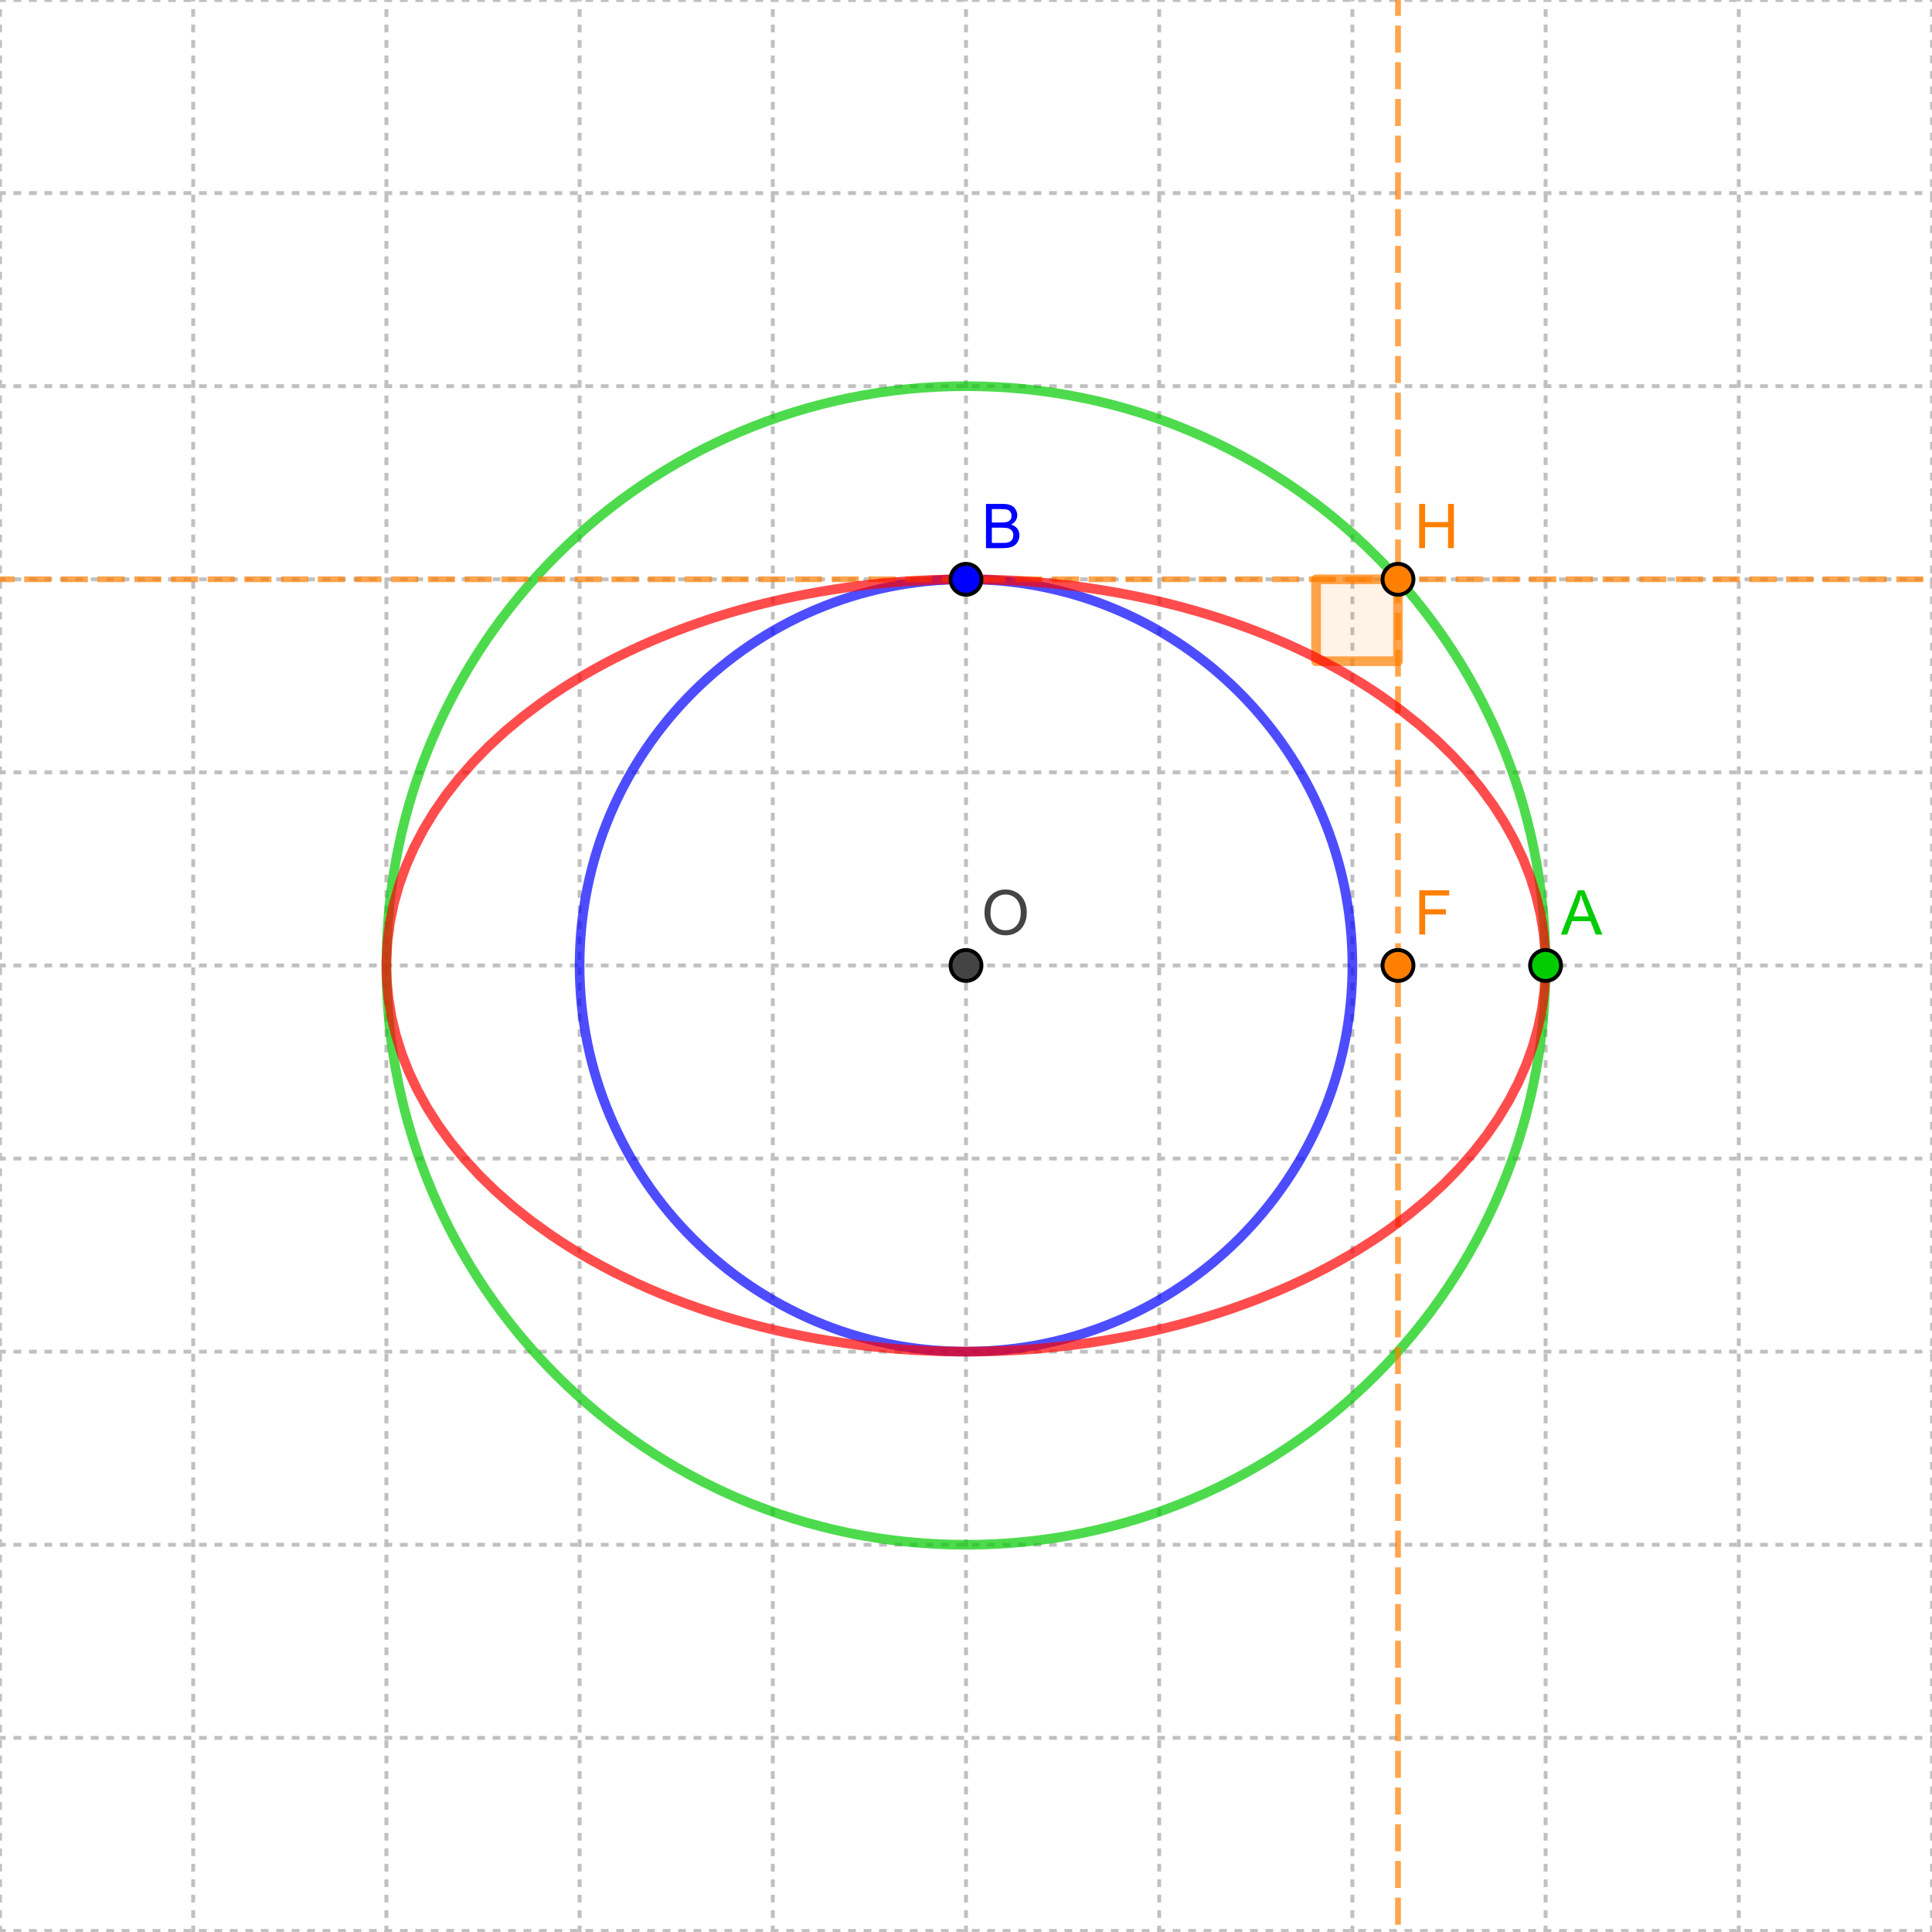 <?xml version="1.0" encoding="ISO-8859-1" standalone="no"?>

<svg 
     version="1.1"
     baseProfile="full"
     xmlns="http://www.w3.org/2000/svg"
     xmlns:xlink="http://www.w3.org/1999/xlink"
     xmlns:ev="http://www.w3.org/2001/xml-events"
     width="500px"
     height="500px"
     viewBox="0 0 500 500"
     >
<rect x="0" y="0" width="500" height="500" fill="#333333" stroke="none"/>
<title>

</title>
<g stroke-linejoin="miter" stroke-dashoffset="0" stroke-dasharray="none" stroke-width="1" stroke-miterlimit="10.000" stroke-linecap="square">
<g transform="matrix(1, 0, 0, 1, -444.00, -249.14)">
<clipPath id="clipd002e3ff-2172-47db-9be3-e32fb6b46ef5">
  <path d="M 444.00 249.14 L 444.00 750.14 L 946.00 750.14 L 946.00 249.14 z"/>
</clipPath>
<g clip-path="url(#clip1)">
<g fill-opacity="1" fill-rule="nonzero" stroke="none" fill="#ffffff">
  <path d="M 0 0 L 1388.0 0 L 1388.0 998.00 L 0 998.00 L 0 0 z"/>
</g> <!-- drawing style -->
</g> <!-- clip1 -->
</g> <!-- transform -->
<g transform="matrix(1, 0, 0, 1, -444.00, -249.14)">
<clipPath id="clip7886881d-f460-4836-a447-45373ae6f87c">
  <path d="M 444.00 249.14 L 444.00 750.14 L 946.00 750.14 L 946.00 249.14 z"/>
</clipPath>
<g clip-path="url(#clip2)">
<g stroke-linejoin="round" stroke-dasharray="1,3" stroke-linecap="butt" fill="none" stroke-opacity="1" stroke="#c0c0c0">
  <path d="M 44.000 0 L 44.000 998.00"/>
</g> <!-- drawing style -->
</g> <!-- clip2 -->
</g> <!-- transform -->
<g transform="matrix(1, 0, 0, 1, -444.00, -249.14)">
<clipPath id="clipe7b3a946-086f-4cae-a678-fc66edde30d5">
  <path d="M 444.00 249.14 L 444.00 750.14 L 946.00 750.14 L 946.00 249.14 z"/>
</clipPath>
<g clip-path="url(#clip3)">
<g stroke-linejoin="round" stroke-dasharray="1,3" stroke-linecap="butt" fill="none" stroke-opacity="1" stroke="#c0c0c0">
  <path d="M 44.000 0 L 44.000 998.00"/>
</g> <!-- drawing style -->
</g> <!-- clip3 -->
</g> <!-- transform -->
<g transform="matrix(1, 0, 0, 1, -444.00, -249.14)">
<clipPath id="clip189eb44b-1412-4d73-96ef-49a636025332">
  <path d="M 444.00 249.14 L 444.00 750.14 L 946.00 750.14 L 946.00 249.14 z"/>
</clipPath>
<g clip-path="url(#clip4)">
<g stroke-linejoin="round" stroke-dasharray="1,3" stroke-linecap="butt" fill="none" stroke-opacity="1" stroke="#c0c0c0">
  <path d="M 94.000 0 L 94.000 998.00"/>
</g> <!-- drawing style -->
</g> <!-- clip4 -->
</g> <!-- transform -->
<g transform="matrix(1, 0, 0, 1, -444.00, -249.14)">
<clipPath id="clip22350904-7ae8-40a0-8ebe-6351e08a4c29">
  <path d="M 444.00 249.14 L 444.00 750.14 L 946.00 750.14 L 946.00 249.14 z"/>
</clipPath>
<g clip-path="url(#clip5)">
<g stroke-linejoin="round" stroke-dasharray="1,3" stroke-linecap="butt" fill="none" stroke-opacity="1" stroke="#c0c0c0">
  <path d="M 144.00 0 L 144.00 998.00"/>
</g> <!-- drawing style -->
</g> <!-- clip5 -->
</g> <!-- transform -->
<g transform="matrix(1, 0, 0, 1, -444.00, -249.14)">
<clipPath id="clip74aed505-74ed-401c-98d0-a050cad4e1c4">
  <path d="M 444.00 249.14 L 444.00 750.14 L 946.00 750.14 L 946.00 249.14 z"/>
</clipPath>
<g clip-path="url(#clip6)">
<g stroke-linejoin="round" stroke-dasharray="1,3" stroke-linecap="butt" fill="none" stroke-opacity="1" stroke="#c0c0c0">
  <path d="M 194.00 0 L 194.00 998.00"/>
</g> <!-- drawing style -->
</g> <!-- clip6 -->
</g> <!-- transform -->
<g transform="matrix(1, 0, 0, 1, -444.00, -249.14)">
<clipPath id="clipa3cba08e-2234-4a44-98bd-94f7a27e439f">
  <path d="M 444.00 249.14 L 444.00 750.14 L 946.00 750.14 L 946.00 249.14 z"/>
</clipPath>
<g clip-path="url(#clip7)">
<g stroke-linejoin="round" stroke-dasharray="1,3" stroke-linecap="butt" fill="none" stroke-opacity="1" stroke="#c0c0c0">
  <path d="M 244.00 0 L 244.00 998.00"/>
</g> <!-- drawing style -->
</g> <!-- clip7 -->
</g> <!-- transform -->
<g transform="matrix(1, 0, 0, 1, -444.00, -249.14)">
<clipPath id="clip09570b2a-9ba0-4f44-bba8-fb4388b2fb5d">
  <path d="M 444.00 249.14 L 444.00 750.14 L 946.00 750.14 L 946.00 249.14 z"/>
</clipPath>
<g clip-path="url(#clip8)">
<g stroke-linejoin="round" stroke-dasharray="1,3" stroke-linecap="butt" fill="none" stroke-opacity="1" stroke="#c0c0c0">
  <path d="M 294.00 0 L 294.00 998.00"/>
</g> <!-- drawing style -->
</g> <!-- clip8 -->
</g> <!-- transform -->
<g transform="matrix(1, 0, 0, 1, -444.00, -249.14)">
<clipPath id="clip1f40bba1-6a2c-425a-8ea8-555a98dbae7a">
  <path d="M 444.00 249.14 L 444.00 750.14 L 946.00 750.14 L 946.00 249.14 z"/>
</clipPath>
<g clip-path="url(#clip9)">
<g stroke-linejoin="round" stroke-dasharray="1,3" stroke-linecap="butt" fill="none" stroke-opacity="1" stroke="#c0c0c0">
  <path d="M 344.00 0 L 344.00 998.00"/>
</g> <!-- drawing style -->
</g> <!-- clip9 -->
</g> <!-- transform -->
<g transform="matrix(1, 0, 0, 1, -444.00, -249.14)">
<clipPath id="clipf6c5c401-4465-407e-873f-45e9ef36815d">
  <path d="M 444.00 249.14 L 444.00 750.14 L 946.00 750.14 L 946.00 249.14 z"/>
</clipPath>
<g clip-path="url(#clip10)">
<g stroke-linejoin="round" stroke-dasharray="1,3" stroke-linecap="butt" fill="none" stroke-opacity="1" stroke="#c0c0c0">
  <path d="M 394.00 0 L 394.00 998.00"/>
</g> <!-- drawing style -->
</g> <!-- clip10 -->
</g> <!-- transform -->
<g transform="matrix(1, 0, 0, 1, -444.00, -249.14)">
<clipPath id="clipba0e48c4-24c7-4e5a-a744-fd1f61b812aa">
  <path d="M 444.00 249.14 L 444.00 750.14 L 946.00 750.14 L 946.00 249.14 z"/>
</clipPath>
<g clip-path="url(#clip11)">
<g stroke-linejoin="round" stroke-dasharray="1,3" stroke-linecap="butt" fill="none" stroke-opacity="1" stroke="#c0c0c0">
  <path d="M 444.00 0 L 444.00 998.00"/>
</g> <!-- drawing style -->
</g> <!-- clip11 -->
</g> <!-- transform -->
<g transform="matrix(1, 0, 0, 1, -444.00, -249.14)">
<clipPath id="clip6b72efd8-4e59-4bd3-b1b6-eb97cda29c7e">
  <path d="M 444.00 249.14 L 444.00 750.14 L 946.00 750.14 L 946.00 249.14 z"/>
</clipPath>
<g clip-path="url(#clip12)">
<g stroke-linejoin="round" stroke-dasharray="1,3" stroke-linecap="butt" fill="none" stroke-opacity="1" stroke="#c0c0c0">
  <path d="M 494.00 0 L 494.00 998.00"/>
</g> <!-- drawing style -->
</g> <!-- clip12 -->
</g> <!-- transform -->
<g transform="matrix(1, 0, 0, 1, -444.00, -249.14)">
<clipPath id="clip267add21-a5d2-42ad-a9a9-cde49b60fc8b">
  <path d="M 444.00 249.14 L 444.00 750.14 L 946.00 750.14 L 946.00 249.14 z"/>
</clipPath>
<g clip-path="url(#clip13)">
<g stroke-linejoin="round" stroke-dasharray="1,3" stroke-linecap="butt" fill="none" stroke-opacity="1" stroke="#c0c0c0">
  <path d="M 544.00 0 L 544.00 998.00"/>
</g> <!-- drawing style -->
</g> <!-- clip13 -->
</g> <!-- transform -->
<g transform="matrix(1, 0, 0, 1, -444.00, -249.14)">
<clipPath id="clipa850fb7b-8f04-4b0a-b6bd-df1251012ac6">
  <path d="M 444.00 249.14 L 444.00 750.14 L 946.00 750.14 L 946.00 249.14 z"/>
</clipPath>
<g clip-path="url(#clip14)">
<g stroke-linejoin="round" stroke-dasharray="1,3" stroke-linecap="butt" fill="none" stroke-opacity="1" stroke="#c0c0c0">
  <path d="M 594.00 0 L 594.00 998.00"/>
</g> <!-- drawing style -->
</g> <!-- clip14 -->
</g> <!-- transform -->
<g transform="matrix(1, 0, 0, 1, -444.00, -249.14)">
<clipPath id="clip70571f56-1181-4d67-8ef4-0acc990f30e2">
  <path d="M 444.00 249.14 L 444.00 750.14 L 946.00 750.14 L 946.00 249.14 z"/>
</clipPath>
<g clip-path="url(#clip15)">
<g stroke-linejoin="round" stroke-dasharray="1,3" stroke-linecap="butt" fill="none" stroke-opacity="1" stroke="#c0c0c0">
  <path d="M 644.00 0 L 644.00 998.00"/>
</g> <!-- drawing style -->
</g> <!-- clip15 -->
</g> <!-- transform -->
<g transform="matrix(1, 0, 0, 1, -444.00, -249.14)">
<clipPath id="clipf9c1d870-096d-4b13-bc17-fb7794570906">
  <path d="M 444.00 249.14 L 444.00 750.14 L 946.00 750.14 L 946.00 249.14 z"/>
</clipPath>
<g clip-path="url(#clip16)">
<g stroke-linejoin="round" stroke-dasharray="1,3" stroke-linecap="butt" fill="none" stroke-opacity="1" stroke="#c0c0c0">
  <path d="M 694.00 0 L 694.00 998.00"/>
</g> <!-- drawing style -->
</g> <!-- clip16 -->
</g> <!-- transform -->
<g transform="matrix(1, 0, 0, 1, -444.00, -249.14)">
<clipPath id="clip6ac1d7ab-68d9-4bdd-b86e-dbf13e5ffabc">
  <path d="M 444.00 249.14 L 444.00 750.14 L 946.00 750.14 L 946.00 249.14 z"/>
</clipPath>
<g clip-path="url(#clip17)">
<g stroke-linejoin="round" stroke-dasharray="1,3" stroke-linecap="butt" fill="none" stroke-opacity="1" stroke="#c0c0c0">
  <path d="M 744.00 0 L 744.00 998.00"/>
</g> <!-- drawing style -->
</g> <!-- clip17 -->
</g> <!-- transform -->
<g transform="matrix(1, 0, 0, 1, -444.00, -249.14)">
<clipPath id="clip200f3b8e-21c0-45c6-8d4d-d46f4c87bcfb">
  <path d="M 444.00 249.14 L 444.00 750.14 L 946.00 750.14 L 946.00 249.14 z"/>
</clipPath>
<g clip-path="url(#clip18)">
<g stroke-linejoin="round" stroke-dasharray="1,3" stroke-linecap="butt" fill="none" stroke-opacity="1" stroke="#c0c0c0">
  <path d="M 794.00 0 L 794.00 998.00"/>
</g> <!-- drawing style -->
</g> <!-- clip18 -->
</g> <!-- transform -->
<g transform="matrix(1, 0, 0, 1, -444.00, -249.14)">
<clipPath id="clip10e93d93-aca1-483c-9256-15095b364671">
  <path d="M 444.00 249.14 L 444.00 750.14 L 946.00 750.14 L 946.00 249.14 z"/>
</clipPath>
<g clip-path="url(#clip19)">
<g stroke-linejoin="round" stroke-dasharray="1,3" stroke-linecap="butt" fill="none" stroke-opacity="1" stroke="#c0c0c0">
  <path d="M 844.00 0 L 844.00 998.00"/>
</g> <!-- drawing style -->
</g> <!-- clip19 -->
</g> <!-- transform -->
<g transform="matrix(1, 0, 0, 1, -444.00, -249.14)">
<clipPath id="clip7196b958-7e2b-46eb-a361-bbee1b46e7a8">
  <path d="M 444.00 249.14 L 444.00 750.14 L 946.00 750.14 L 946.00 249.14 z"/>
</clipPath>
<g clip-path="url(#clip20)">
<g stroke-linejoin="round" stroke-dasharray="1,3" stroke-linecap="butt" fill="none" stroke-opacity="1" stroke="#c0c0c0">
  <path d="M 894.00 0 L 894.00 998.00"/>
</g> <!-- drawing style -->
</g> <!-- clip20 -->
</g> <!-- transform -->
<g transform="matrix(1, 0, 0, 1, -444.00, -249.14)">
<clipPath id="clip6a99448d-8520-4058-a773-9b269e4660f2">
  <path d="M 444.00 249.14 L 444.00 750.14 L 946.00 750.14 L 946.00 249.14 z"/>
</clipPath>
<g clip-path="url(#clip21)">
<g stroke-linejoin="round" stroke-dasharray="1,3" stroke-linecap="butt" fill="none" stroke-opacity="1" stroke="#c0c0c0">
  <path d="M 944.00 0 L 944.00 998.00"/>
</g> <!-- drawing style -->
</g> <!-- clip21 -->
</g> <!-- transform -->
<g transform="matrix(1, 0, 0, 1, -444.00, -249.14)">
<clipPath id="clipdd348ecc-0518-4898-95e4-32bf0120cb33">
  <path d="M 444.00 249.14 L 444.00 750.14 L 946.00 750.14 L 946.00 249.14 z"/>
</clipPath>
<g clip-path="url(#clip22)">
<g stroke-linejoin="round" stroke-dasharray="1,3" stroke-linecap="butt" fill="none" stroke-opacity="1" stroke="#c0c0c0">
  <path d="M 994.00 0 L 994.00 998.00"/>
</g> <!-- drawing style -->
</g> <!-- clip22 -->
</g> <!-- transform -->
<g transform="matrix(1, 0, 0, 1, -444.00, -249.14)">
<clipPath id="clip09459ed6-be76-484e-ab73-379d2e496750">
  <path d="M 444.00 249.14 L 444.00 750.14 L 946.00 750.14 L 946.00 249.14 z"/>
</clipPath>
<g clip-path="url(#clip23)">
<g stroke-linejoin="round" stroke-dasharray="1,3" stroke-linecap="butt" fill="none" stroke-opacity="1" stroke="#c0c0c0">
  <path d="M 1044.0 0 L 1044.0 998.00"/>
</g> <!-- drawing style -->
</g> <!-- clip23 -->
</g> <!-- transform -->
<g transform="matrix(1, 0, 0, 1, -444.00, -249.14)">
<clipPath id="clip32583d5f-9bd4-498a-ac22-f68854ca6938">
  <path d="M 444.00 249.14 L 444.00 750.14 L 946.00 750.14 L 946.00 249.14 z"/>
</clipPath>
<g clip-path="url(#clip24)">
<g stroke-linejoin="round" stroke-dasharray="1,3" stroke-linecap="butt" fill="none" stroke-opacity="1" stroke="#c0c0c0">
  <path d="M 1094.0 0 L 1094.0 998.00"/>
</g> <!-- drawing style -->
</g> <!-- clip24 -->
</g> <!-- transform -->
<g transform="matrix(1, 0, 0, 1, -444.00, -249.14)">
<clipPath id="clipd884fb36-4633-4a7b-979c-58b9c1476d9f">
  <path d="M 444.00 249.14 L 444.00 750.14 L 946.00 750.14 L 946.00 249.14 z"/>
</clipPath>
<g clip-path="url(#clip25)">
<g stroke-linejoin="round" stroke-dasharray="1,3" stroke-linecap="butt" fill="none" stroke-opacity="1" stroke="#c0c0c0">
  <path d="M 1144.0 0 L 1144.0 998.00"/>
</g> <!-- drawing style -->
</g> <!-- clip25 -->
</g> <!-- transform -->
<g transform="matrix(1, 0, 0, 1, -444.00, -249.14)">
<clipPath id="clipdaf3154b-097e-4c8d-8cd4-a5c456362bb3">
  <path d="M 444.00 249.14 L 444.00 750.14 L 946.00 750.14 L 946.00 249.14 z"/>
</clipPath>
<g clip-path="url(#clip26)">
<g stroke-linejoin="round" stroke-dasharray="1,3" stroke-linecap="butt" fill="none" stroke-opacity="1" stroke="#c0c0c0">
  <path d="M 1194.0 0 L 1194.0 998.00"/>
</g> <!-- drawing style -->
</g> <!-- clip26 -->
</g> <!-- transform -->
<g transform="matrix(1, 0, 0, 1, -444.00, -249.14)">
<clipPath id="clip8c38eeff-e0ae-4a2c-8b5a-23f7da666d0b">
  <path d="M 444.00 249.14 L 444.00 750.14 L 946.00 750.14 L 946.00 249.14 z"/>
</clipPath>
<g clip-path="url(#clip27)">
<g stroke-linejoin="round" stroke-dasharray="1,3" stroke-linecap="butt" fill="none" stroke-opacity="1" stroke="#c0c0c0">
  <path d="M 1244.0 0 L 1244.0 998.00"/>
</g> <!-- drawing style -->
</g> <!-- clip27 -->
</g> <!-- transform -->
<g transform="matrix(1, 0, 0, 1, -444.00, -249.14)">
<clipPath id="clipb643a2bf-1911-4022-bcaf-907f95da838e">
  <path d="M 444.00 249.14 L 444.00 750.14 L 946.00 750.14 L 946.00 249.14 z"/>
</clipPath>
<g clip-path="url(#clip28)">
<g stroke-linejoin="round" stroke-dasharray="1,3" stroke-linecap="butt" fill="none" stroke-opacity="1" stroke="#c0c0c0">
  <path d="M 1294.0 0 L 1294.0 998.00"/>
</g> <!-- drawing style -->
</g> <!-- clip28 -->
</g> <!-- transform -->
<g transform="matrix(1, 0, 0, 1, -444.00, -249.14)">
<clipPath id="clipbde84f0f-d73a-45bd-9a9e-e5cac07ca335">
  <path d="M 444.00 249.14 L 444.00 750.14 L 946.00 750.14 L 946.00 249.14 z"/>
</clipPath>
<g clip-path="url(#clip29)">
<g stroke-linejoin="round" stroke-dasharray="1,3" stroke-linecap="butt" fill="none" stroke-opacity="1" stroke="#c0c0c0">
  <path d="M 1344.0 0 L 1344.0 998.00"/>
</g> <!-- drawing style -->
</g> <!-- clip29 -->
</g> <!-- transform -->
<g transform="matrix(1, 0, 0, 1, -444.00, -249.14)">
<clipPath id="clipe8c181c1-892b-45f2-9415-9830f3fa81f8">
  <path d="M 444.00 249.14 L 444.00 750.14 L 946.00 750.14 L 946.00 249.14 z"/>
</clipPath>
<g clip-path="url(#clip30)">
<g stroke-linejoin="round" stroke-dasharray="1,3" stroke-linecap="butt" fill="none" stroke-opacity="1" stroke="#c0c0c0">
  <path d="M 0 49.253 L 1388.0 49.253"/>
</g> <!-- drawing style -->
</g> <!-- clip30 -->
</g> <!-- transform -->
<g transform="matrix(1, 0, 0, 1, -444.00, -249.14)">
<clipPath id="clip4f032e9d-7b7c-4582-bd01-27c7fe3cc202">
  <path d="M 444.00 249.14 L 444.00 750.14 L 946.00 750.14 L 946.00 249.14 z"/>
</clipPath>
<g clip-path="url(#clip31)">
<g stroke-linejoin="round" stroke-dasharray="1,3" stroke-linecap="butt" fill="none" stroke-opacity="1" stroke="#c0c0c0">
  <path d="M 0 49.253 L 1388.0 49.253"/>
</g> <!-- drawing style -->
</g> <!-- clip31 -->
</g> <!-- transform -->
<g transform="matrix(1, 0, 0, 1, -444.00, -249.14)">
<clipPath id="clipebb68098-39e5-4a69-ace4-ca1088cac77f">
  <path d="M 444.00 249.14 L 444.00 750.14 L 946.00 750.14 L 946.00 249.14 z"/>
</clipPath>
<g clip-path="url(#clip32)">
<g stroke-linejoin="round" stroke-dasharray="1,3" stroke-linecap="butt" fill="none" stroke-opacity="1" stroke="#c0c0c0">
  <path d="M 0 99.225 L 1388.0 99.225"/>
</g> <!-- drawing style -->
</g> <!-- clip32 -->
</g> <!-- transform -->
<g transform="matrix(1, 0, 0, 1, -444.00, -249.14)">
<clipPath id="clip9e18fc5a-1d0e-4806-8372-05978a168266">
  <path d="M 444.00 249.14 L 444.00 750.14 L 946.00 750.14 L 946.00 249.14 z"/>
</clipPath>
<g clip-path="url(#clip33)">
<g stroke-linejoin="round" stroke-dasharray="1,3" stroke-linecap="butt" fill="none" stroke-opacity="1" stroke="#c0c0c0">
  <path d="M 0 149.20 L 1388.0 149.20"/>
</g> <!-- drawing style -->
</g> <!-- clip33 -->
</g> <!-- transform -->
<g transform="matrix(1, 0, 0, 1, -444.00, -249.14)">
<clipPath id="clipcc995e28-fce1-40c7-af80-4cb545154f17">
  <path d="M 444.00 249.14 L 444.00 750.14 L 946.00 750.14 L 946.00 249.14 z"/>
</clipPath>
<g clip-path="url(#clip34)">
<g stroke-linejoin="round" stroke-dasharray="1,3" stroke-linecap="butt" fill="none" stroke-opacity="1" stroke="#c0c0c0">
  <path d="M 0 199.17 L 1388.0 199.17"/>
</g> <!-- drawing style -->
</g> <!-- clip34 -->
</g> <!-- transform -->
<g transform="matrix(1, 0, 0, 1, -444.00, -249.14)">
<clipPath id="clip58fa3f7d-5aeb-445a-9564-78343d80fc9f">
  <path d="M 444.00 249.14 L 444.00 750.14 L 946.00 750.14 L 946.00 249.14 z"/>
</clipPath>
<g clip-path="url(#clip35)">
<g stroke-linejoin="round" stroke-dasharray="1,3" stroke-linecap="butt" fill="none" stroke-opacity="1" stroke="#c0c0c0">
  <path d="M 0 249.14 L 1388.0 249.14"/>
</g> <!-- drawing style -->
</g> <!-- clip35 -->
</g> <!-- transform -->
<g transform="matrix(1, 0, 0, 1, -444.00, -249.14)">
<clipPath id="clipeca7a7be-5920-422e-b167-6b6224091b31">
  <path d="M 444.00 249.14 L 444.00 750.14 L 946.00 750.14 L 946.00 249.14 z"/>
</clipPath>
<g clip-path="url(#clip36)">
<g stroke-linejoin="round" stroke-dasharray="1,3" stroke-linecap="butt" fill="none" stroke-opacity="1" stroke="#c0c0c0">
  <path d="M 0 299.11 L 1388.0 299.11"/>
</g> <!-- drawing style -->
</g> <!-- clip36 -->
</g> <!-- transform -->
<g transform="matrix(1, 0, 0, 1, -444.00, -249.14)">
<clipPath id="clip04134c70-97d3-4d07-975a-41c06b87a8bb">
  <path d="M 444.00 249.14 L 444.00 750.14 L 946.00 750.14 L 946.00 249.14 z"/>
</clipPath>
<g clip-path="url(#clip37)">
<g stroke-linejoin="round" stroke-dasharray="1,3" stroke-linecap="butt" fill="none" stroke-opacity="1" stroke="#c0c0c0">
  <path d="M 0 349.08 L 1388.0 349.08"/>
</g> <!-- drawing style -->
</g> <!-- clip37 -->
</g> <!-- transform -->
<g transform="matrix(1, 0, 0, 1, -444.00, -249.14)">
<clipPath id="clipce9af685-cc75-4cac-9dd1-847cff8bfc36">
  <path d="M 444.00 249.14 L 444.00 750.14 L 946.00 750.14 L 946.00 249.14 z"/>
</clipPath>
<g clip-path="url(#clip38)">
<g stroke-linejoin="round" stroke-dasharray="1,3" stroke-linecap="butt" fill="none" stroke-opacity="1" stroke="#c0c0c0">
  <path d="M 0 399.06 L 1388.0 399.06"/>
</g> <!-- drawing style -->
</g> <!-- clip38 -->
</g> <!-- transform -->
<g transform="matrix(1, 0, 0, 1, -444.00, -249.14)">
<clipPath id="clipb181c838-820a-4060-b32b-9662217f1399">
  <path d="M 444.00 249.14 L 444.00 750.14 L 946.00 750.14 L 946.00 249.14 z"/>
</clipPath>
<g clip-path="url(#clip39)">
<g stroke-linejoin="round" stroke-dasharray="1,3" stroke-linecap="butt" fill="none" stroke-opacity="1" stroke="#c0c0c0">
  <path d="M 0 449.03 L 1388.0 449.03"/>
</g> <!-- drawing style -->
</g> <!-- clip39 -->
</g> <!-- transform -->
<g transform="matrix(1, 0, 0, 1, -444.00, -249.14)">
<clipPath id="clip516a1126-cff2-4e23-882c-a966fa30cc79">
  <path d="M 444.00 249.14 L 444.00 750.14 L 946.00 750.14 L 946.00 249.14 z"/>
</clipPath>
<g clip-path="url(#clip40)">
<g stroke-linejoin="round" stroke-dasharray="1,3" stroke-linecap="butt" fill="none" stroke-opacity="1" stroke="#c0c0c0">
  <path d="M 0 499.00 L 1388.0 499.00"/>
</g> <!-- drawing style -->
</g> <!-- clip40 -->
</g> <!-- transform -->
<g transform="matrix(1, 0, 0, 1, -444.00, -249.14)">
<clipPath id="clipb129e885-e85c-42e8-9c6c-07afd49ec477">
  <path d="M 444.00 249.14 L 444.00 750.14 L 946.00 750.14 L 946.00 249.14 z"/>
</clipPath>
<g clip-path="url(#clip41)">
<g stroke-linejoin="round" stroke-dasharray="1,3" stroke-linecap="butt" fill="none" stroke-opacity="1" stroke="#c0c0c0">
  <path d="M 0 548.97 L 1388.0 548.97"/>
</g> <!-- drawing style -->
</g> <!-- clip41 -->
</g> <!-- transform -->
<g transform="matrix(1, 0, 0, 1, -444.00, -249.14)">
<clipPath id="clip99e1c4bb-a0fe-4992-9bba-1e454efe9f14">
  <path d="M 444.00 249.14 L 444.00 750.14 L 946.00 750.14 L 946.00 249.14 z"/>
</clipPath>
<g clip-path="url(#clip42)">
<g stroke-linejoin="round" stroke-dasharray="1,3" stroke-linecap="butt" fill="none" stroke-opacity="1" stroke="#c0c0c0">
  <path d="M 0 598.94 L 1388.0 598.94"/>
</g> <!-- drawing style -->
</g> <!-- clip42 -->
</g> <!-- transform -->
<g transform="matrix(1, 0, 0, 1, -444.00, -249.14)">
<clipPath id="clipb4f2a4ed-f868-4907-9624-eace5b4b9a35">
  <path d="M 444.00 249.14 L 444.00 750.14 L 946.00 750.14 L 946.00 249.14 z"/>
</clipPath>
<g clip-path="url(#clip43)">
<g stroke-linejoin="round" stroke-dasharray="1,3" stroke-linecap="butt" fill="none" stroke-opacity="1" stroke="#c0c0c0">
  <path d="M 0 648.92 L 1388.0 648.92"/>
</g> <!-- drawing style -->
</g> <!-- clip43 -->
</g> <!-- transform -->
<g transform="matrix(1, 0, 0, 1, -444.00, -249.14)">
<clipPath id="clipfe55ffc0-88c5-452b-891a-a5ca289ff841">
  <path d="M 444.00 249.14 L 444.00 750.14 L 946.00 750.14 L 946.00 249.14 z"/>
</clipPath>
<g clip-path="url(#clip44)">
<g stroke-linejoin="round" stroke-dasharray="1,3" stroke-linecap="butt" fill="none" stroke-opacity="1" stroke="#c0c0c0">
  <path d="M 0 698.89 L 1388.0 698.89"/>
</g> <!-- drawing style -->
</g> <!-- clip44 -->
</g> <!-- transform -->
<g transform="matrix(1, 0, 0, 1, -444.00, -249.14)">
<clipPath id="clip43751146-1a18-4dbd-8d46-3acdda9ea276">
  <path d="M 444.00 249.14 L 444.00 750.14 L 946.00 750.14 L 946.00 249.14 z"/>
</clipPath>
<g clip-path="url(#clip45)">
<g stroke-linejoin="round" stroke-dasharray="1,3" stroke-linecap="butt" fill="none" stroke-opacity="1" stroke="#c0c0c0">
  <path d="M 0 748.86 L 1388.0 748.86"/>
</g> <!-- drawing style -->
</g> <!-- clip45 -->
</g> <!-- transform -->
<g transform="matrix(1, 0, 0, 1, -444.00, -249.14)">
<clipPath id="clip43d7a862-f22f-40fb-b507-31d2eece5bd9">
  <path d="M 444.00 249.14 L 444.00 750.14 L 946.00 750.14 L 946.00 249.14 z"/>
</clipPath>
<g clip-path="url(#clip46)">
<g stroke-linejoin="round" stroke-dasharray="1,3" stroke-linecap="butt" fill="none" stroke-opacity="1" stroke="#c0c0c0">
  <path d="M 0 798.83 L 1388.0 798.83"/>
</g> <!-- drawing style -->
</g> <!-- clip46 -->
</g> <!-- transform -->
<g transform="matrix(1, 0, 0, 1, -444.00, -249.14)">
<clipPath id="clipee7185f7-a83b-4c49-a261-9a38a2cac9a4">
  <path d="M 444.00 249.14 L 444.00 750.14 L 946.00 750.14 L 946.00 249.14 z"/>
</clipPath>
<g clip-path="url(#clip47)">
<g stroke-linejoin="round" stroke-dasharray="1,3" stroke-linecap="butt" fill="none" stroke-opacity="1" stroke="#c0c0c0">
  <path d="M 0 848.80 L 1388.0 848.80"/>
</g> <!-- drawing style -->
</g> <!-- clip47 -->
</g> <!-- transform -->
<g transform="matrix(1, 0, 0, 1, -444.00, -249.14)">
<clipPath id="clip51bc9a5c-7dcf-47dd-96a5-3e7d2f5c7f42">
  <path d="M 444.00 249.14 L 444.00 750.14 L 946.00 750.14 L 946.00 249.14 z"/>
</clipPath>
<g clip-path="url(#clip48)">
<g stroke-linejoin="round" stroke-dasharray="1,3" stroke-linecap="butt" fill="none" stroke-opacity="1" stroke="#c0c0c0">
  <path d="M 0 898.78 L 1388.0 898.78"/>
</g> <!-- drawing style -->
</g> <!-- clip48 -->
</g> <!-- transform -->
<g transform="matrix(1, 0, 0, 1, -444.00, -249.14)">
<clipPath id="clipc7772793-8cf6-49e4-a6c0-fb54dd61270b">
  <path d="M 444.00 249.14 L 444.00 750.14 L 946.00 750.14 L 946.00 249.14 z"/>
</clipPath>
<g clip-path="url(#clip49)">
<g stroke-linejoin="round" stroke-dasharray="1,3" stroke-linecap="butt" fill="none" stroke-opacity="1" stroke="#c0c0c0">
  <path d="M 0 948.75 L 1388.0 948.75"/>
</g> <!-- drawing style -->
</g> <!-- clip49 -->
</g> <!-- transform -->
<g id="misc">
</g><!-- misc -->
<g id="layer0">
<g transform="matrix(1, 0, 0, 1, -444.00, -249.14)">
<clipPath id="clip5a11a012-9f88-4ba0-9944-e9ace3906e3b">
  <path d="M 444.00 249.14 L 444.00 750.14 L 946.00 750.14 L 946.00 249.14 z"/>
</clipPath>
<g clip-path="url(#clip50)">
<g stroke-linejoin="round" stroke-linecap="round" fill="none" stroke-opacity="1" stroke="#000000">
  <path d="M 644.50 102.00 L 644.50 123.00 C 644.50 124.38 645.62 125.50 647.00 125.50 L 668.00 125.50 C 669.38 125.50 670.50 124.38 670.50 123.00 L 670.50 102.00 C 670.50 100.62 669.38 99.500 668.00 99.500 L 647.00 99.500 C 645.62 99.500 644.50 100.62 644.50 102.00 z"/>
<title>Boolean Value e</title>
<desc>e = false</desc>

</g> <!-- drawing style -->
</g> <!-- clip50 -->
</g> <!-- transform -->
<g transform="matrix(1, 0, 0, 1, -444.00, -249.14)">
<clipPath id="clip64aca4e7-0734-4536-a0e3-b5d6d1979c74">
  <path d="M 444.00 249.14 L 444.00 750.14 L 946.00 750.14 L 946.00 249.14 z"/>
</clipPath>
<g clip-path="url(#clip51)">
<g fill-opacity="1" fill-rule="nonzero" stroke="none" fill="#ffffff">
  <path d="M 645.00 102.50 L 645.00 121.50 C 645.00 122.88 646.12 124.00 647.50 124.00 L 666.50 124.00 C 667.88 124.00 669.00 122.88 669.00 121.50 L 669.00 102.50 C 669.00 101.12 667.88 100.00 666.50 100.00 L 647.50 100.00 C 646.12 100.00 645.00 101.12 645.00 102.50 z"/>
<title>Boolean Value e</title>
<desc>e = false</desc>

</g> <!-- drawing style -->
</g> <!-- clip51 -->
</g> <!-- transform -->
<g transform="matrix(1, 0, 0, 1, -444.00, -249.14)">
<clipPath id="clip698c3f07-d7cb-4835-9e14-d25dd1fc91ec">
  <path d="M 444.00 249.14 L 444.00 750.14 L 946.00 750.14 L 946.00 249.14 z"/>
</clipPath>
<g clip-path="url(#clip52)">
<g fill-opacity="1" fill-rule="nonzero" stroke="none" fill="#000000">
  <path d="M 680.23 118.00 L 680.23 106.55 L 684.19 106.55 Q 685.52 106.55 686.22 106.70 Q 687.20 106.94 687.91 107.53 Q 688.81 108.30 689.26 109.48 Q 689.70 110.67 689.70 112.20 Q 689.70 113.52 689.40 114.52 Q 689.09 115.53 688.62 116.19 Q 688.14 116.84 687.58 117.23 Q 687.02 117.61 686.21 117.80 Q 685.41 118.00 684.38 118.00 L 680.23 118.00 z M 681.75 116.64 L 684.20 116.64 Q 685.33 116.64 685.98 116.43 Q 686.62 116.22 687.00 115.84 Q 687.55 115.30 687.84 114.39 Q 688.14 113.48 688.14 112.19 Q 688.14 110.39 687.55 109.42 Q 686.97 108.45 686.12 108.12 Q 685.52 107.89 684.16 107.89 L 681.75 107.89 L 681.75 116.64 z M 691.62 108.16 L 691.62 106.55 L 693.02 106.55 L 693.02 108.16 L 691.62 108.16 z M 691.62 118.00 L 691.62 109.70 L 693.02 109.70 L 693.02 118.00 L 691.62 118.00 z M 695.16 118.00 L 695.16 109.70 L 696.42 109.70 L 696.42 110.95 Q 696.91 110.08 697.31 109.80 Q 697.72 109.52 698.22 109.52 Q 698.92 109.52 699.66 109.97 L 699.17 111.27 Q 698.66 110.97 698.14 110.97 Q 697.69 110.97 697.32 111.24 Q 696.95 111.52 696.80 112.02 Q 696.56 112.77 696.56 113.66 L 696.56 118.00 L 695.16 118.00 z M 706.17 115.33 L 707.62 115.50 Q 707.28 116.78 706.35 117.48 Q 705.42 118.19 703.98 118.19 Q 702.16 118.19 701.09 117.06 Q 700.03 115.94 700.03 113.92 Q 700.03 111.83 701.11 110.67 Q 702.19 109.52 703.91 109.52 Q 705.56 109.52 706.62 110.65 Q 707.67 111.78 707.67 113.83 Q 707.67 113.95 707.67 114.20 L 701.48 114.20 Q 701.56 115.58 702.26 116.30 Q 702.95 117.03 703.98 117.03 Q 704.77 117.03 705.31 116.62 Q 705.86 116.22 706.17 115.33 z M 701.56 113.05 L 706.19 113.05 Q 706.09 112.00 705.66 111.48 Q 704.98 110.67 703.92 110.67 Q 702.95 110.67 702.29 111.32 Q 701.62 111.97 701.56 113.05 z M 714.80 114.95 L 716.20 115.14 Q 715.96 116.56 715.03 117.38 Q 714.10 118.19 712.74 118.19 Q 711.04 118.19 710.00 117.07 Q 708.96 115.95 708.96 113.88 Q 708.96 112.53 709.41 111.52 Q 709.85 110.52 710.77 110.02 Q 711.68 109.52 712.74 109.52 Q 714.10 109.52 714.96 110.20 Q 715.82 110.88 716.05 112.14 L 714.70 112.34 Q 714.49 111.52 714.00 111.09 Q 713.51 110.67 712.80 110.67 Q 711.74 110.67 711.08 111.43 Q 710.41 112.19 710.41 113.84 Q 710.41 115.52 711.05 116.27 Q 711.70 117.03 712.73 117.03 Q 713.55 117.03 714.11 116.52 Q 714.66 116.02 714.80 114.95 z M 720.46 116.73 L 720.66 117.98 Q 720.07 118.11 719.60 118.11 Q 718.84 118.11 718.41 117.87 Q 717.99 117.62 717.82 117.23 Q 717.65 116.83 717.65 115.56 L 717.65 110.80 L 716.62 110.80 L 716.62 109.70 L 717.65 109.70 L 717.65 107.64 L 719.05 106.80 L 719.05 109.70 L 720.46 109.70 L 720.46 110.80 L 719.05 110.80 L 719.05 115.64 Q 719.05 116.25 719.12 116.42 Q 719.20 116.59 719.37 116.70 Q 719.54 116.80 719.85 116.80 Q 720.09 116.80 720.46 116.73 z M 721.83 118.00 L 721.83 109.70 L 723.09 109.70 L 723.09 110.95 Q 723.58 110.08 723.98 109.80 Q 724.39 109.52 724.89 109.52 Q 725.59 109.52 726.33 109.97 L 725.84 111.27 Q 725.33 110.97 724.81 110.97 Q 724.36 110.97 723.99 111.24 Q 723.62 111.52 723.47 112.02 Q 723.23 112.77 723.23 113.66 L 723.23 118.00 L 721.83 118.00 z M 727.17 108.16 L 727.17 106.55 L 728.58 106.55 L 728.58 108.16 L 727.17 108.16 z M 727.17 118.00 L 727.17 109.70 L 728.58 109.70 L 728.58 118.00 L 727.17 118.00 z M 729.79 118.00 L 732.82 113.69 L 730.01 109.70 L 731.77 109.70 L 733.04 111.64 Q 733.40 112.20 733.62 112.58 Q 733.96 112.06 734.26 111.66 L 735.65 109.70 L 737.34 109.70 L 734.46 113.61 L 737.55 118.00 L 735.82 118.00 L 734.12 115.42 L 733.66 114.72 L 731.49 118.00 L 729.79 118.00 z M 742.61 115.52 L 744.00 115.30 Q 744.11 116.14 744.65 116.59 Q 745.19 117.03 746.14 117.03 Q 747.11 117.03 747.58 116.63 Q 748.05 116.23 748.05 115.70 Q 748.05 115.23 747.64 114.95 Q 747.34 114.77 746.20 114.48 Q 744.66 114.09 744.05 113.80 Q 743.45 113.52 743.15 113.02 Q 742.84 112.52 742.84 111.91 Q 742.84 111.34 743.09 110.88 Q 743.34 110.41 743.78 110.09 Q 744.11 109.84 744.68 109.68 Q 745.25 109.52 745.89 109.52 Q 746.88 109.52 747.61 109.80 Q 748.34 110.08 748.70 110.55 Q 749.05 111.03 749.19 111.84 L 747.81 112.03 Q 747.72 111.39 747.27 111.03 Q 746.81 110.67 746.00 110.67 Q 745.03 110.67 744.62 110.99 Q 744.20 111.31 744.20 111.73 Q 744.20 112.02 744.38 112.23 Q 744.55 112.45 744.91 112.61 Q 745.12 112.69 746.16 112.97 Q 747.64 113.36 748.23 113.62 Q 748.83 113.88 749.16 114.36 Q 749.50 114.84 749.50 115.56 Q 749.50 116.27 749.09 116.88 Q 748.67 117.50 747.90 117.84 Q 747.12 118.19 746.16 118.19 Q 744.53 118.19 743.69 117.52 Q 742.84 116.84 742.61 115.52 z M 754.23 116.73 L 754.44 117.98 Q 753.84 118.11 753.38 118.11 Q 752.61 118.11 752.19 117.87 Q 751.77 117.62 751.59 117.23 Q 751.42 116.83 751.42 115.56 L 751.42 110.80 L 750.39 110.80 L 750.39 109.70 L 751.42 109.70 L 751.42 107.64 L 752.83 106.80 L 752.83 109.70 L 754.23 109.70 L 754.23 110.80 L 752.83 110.80 L 752.83 115.64 Q 752.83 116.25 752.90 116.42 Q 752.97 116.59 753.14 116.70 Q 753.31 116.80 753.62 116.80 Q 753.86 116.80 754.23 116.73 z M 761.05 118.00 L 761.05 116.78 Q 760.09 118.19 758.41 118.19 Q 757.68 118.19 757.05 117.91 Q 756.41 117.62 756.10 117.20 Q 755.79 116.77 755.66 116.16 Q 755.59 115.73 755.59 114.84 L 755.59 109.70 L 756.99 109.70 L 756.99 114.30 Q 756.99 115.41 757.07 115.78 Q 757.21 116.34 757.64 116.66 Q 758.07 116.97 758.70 116.97 Q 759.34 116.97 759.89 116.65 Q 760.45 116.33 760.67 115.77 Q 760.90 115.20 760.90 114.14 L 760.90 109.70 L 762.30 109.70 L 762.30 118.00 L 761.05 118.00 z M 764.84 118.00 L 764.84 110.80 L 763.61 110.80 L 763.61 109.70 L 764.84 109.70 L 764.84 108.81 Q 764.84 107.98 765.00 107.58 Q 765.20 107.03 765.71 106.69 Q 766.22 106.34 767.14 106.34 Q 767.73 106.34 768.45 106.48 L 768.25 107.72 Q 767.81 107.64 767.42 107.64 Q 766.78 107.64 766.52 107.91 Q 766.25 108.19 766.25 108.94 L 766.25 109.70 L 767.86 109.70 L 767.86 110.80 L 766.25 110.80 L 766.25 118.00 L 764.84 118.00 z M 769.29 118.00 L 769.29 110.80 L 768.05 110.80 L 768.05 109.70 L 769.29 109.70 L 769.29 108.81 Q 769.29 107.98 769.45 107.58 Q 769.65 107.03 770.16 106.69 Q 770.66 106.34 771.59 106.34 Q 772.18 106.34 772.90 106.48 L 772.70 107.72 Q 772.26 107.64 771.87 107.64 Q 771.23 107.64 770.96 107.91 Q 770.70 108.19 770.70 108.94 L 770.70 109.70 L 772.30 109.70 L 772.30 110.80 L 770.70 110.80 L 770.70 118.00 L 769.29 118.00 z"/>
<title>Boolean Value e</title>
<desc>e = false</desc>

</g> <!-- drawing style -->
</g> <!-- clip52 -->
</g> <!-- transform -->
<g transform="matrix(1, 0, 0, 1, -444.00, -249.14)">
<clipPath id="clip30e8f1eb-a286-4783-910f-6b00bf73c6f8">
  <path d="M 444.00 249.14 L 444.00 750.14 L 946.00 750.14 L 946.00 249.14 z"/>
</clipPath>
<g clip-path="url(#clip53)">
<g stroke-linejoin="round" stroke-linecap="round" fill="none" stroke-opacity="1" stroke="#000000">
  <path d="M 644.50 152.00 L 644.50 173.00 C 644.50 174.38 645.62 175.50 647.00 175.50 L 668.00 175.50 C 669.38 175.50 670.50 174.38 670.50 173.00 L 670.50 152.00 C 670.50 150.62 669.38 149.50 668.00 149.50 L 647.00 149.50 C 645.62 149.50 644.50 150.62 644.50 152.00 z"/>
<title>Boolean Value k</title>
<desc>k = true</desc>

</g> <!-- drawing style -->
</g> <!-- clip53 -->
</g> <!-- transform -->
<g transform="matrix(1, 0, 0, 1, -444.00, -249.14)">
<clipPath id="clip2e0b1763-7b05-4170-9565-356a2b48cdb7">
  <path d="M 444.00 249.14 L 444.00 750.14 L 946.00 750.14 L 946.00 249.14 z"/>
</clipPath>
<g clip-path="url(#clip54)">
<g fill-opacity="1" fill-rule="nonzero" stroke="none" fill="#ffffff">
  <path d="M 645.00 152.50 L 645.00 171.50 C 645.00 172.88 646.12 174.00 647.50 174.00 L 666.50 174.00 C 667.88 174.00 669.00 172.88 669.00 171.50 L 669.00 152.50 C 669.00 151.12 667.88 150.00 666.50 150.00 L 647.50 150.00 C 646.12 150.00 645.00 151.12 645.00 152.50 z"/>
<title>Boolean Value k</title>
<desc>k = true</desc>

</g> <!-- drawing style -->
</g> <!-- clip54 -->
</g> <!-- transform -->
<g transform="matrix(1, 0, 0, 1, -444.00, -249.14)">
<clipPath id="clip86b957c0-51f6-425f-bca3-d245932d2438">
  <path d="M 444.00 249.14 L 444.00 750.14 L 946.00 750.14 L 946.00 249.14 z"/>
</clipPath>
<g clip-path="url(#clip55)">
<g stroke-linejoin="round" stroke-width="4" stroke-linecap="round" fill="none" stroke-opacity="1" stroke="#444444">
  <path d="M 649.50 164.50 L 654.50 169.50"/>
<title>Boolean Value k</title>
<desc>k = true</desc>

</g> <!-- drawing style -->
</g> <!-- clip55 -->
</g> <!-- transform -->
<g transform="matrix(1, 0, 0, 1, -444.00, -249.14)">
<clipPath id="clipe333b7d5-79d6-47d6-815b-c5e813c70370">
  <path d="M 444.00 249.14 L 444.00 750.14 L 946.00 750.14 L 946.00 249.14 z"/>
</clipPath>
<g clip-path="url(#clip56)">
<g stroke-linejoin="round" stroke-width="4" stroke-linecap="round" fill="none" stroke-opacity="1" stroke="#444444">
  <path d="M 654.50 169.50 L 664.50 155.50"/>
<title>Boolean Value k</title>
<desc>k = true</desc>

</g> <!-- drawing style -->
</g> <!-- clip56 -->
</g> <!-- transform -->
<g transform="matrix(1, 0, 0, 1, -444.00, -249.14)">
<clipPath id="clipd531f460-de61-4caf-8139-15d37e85f8c1">
  <path d="M 444.00 249.14 L 444.00 750.14 L 946.00 750.14 L 946.00 249.14 z"/>
</clipPath>
<g clip-path="url(#clip57)">
<g fill-opacity="1" fill-rule="nonzero" stroke="none" fill="#000000">
  <path d="M 680.31 168.00 L 680.31 156.55 L 688.05 156.55 L 688.05 157.89 L 681.83 157.89 L 681.83 161.44 L 687.20 161.44 L 687.20 162.80 L 681.83 162.80 L 681.83 168.00 L 680.31 168.00 z M 689.30 163.84 Q 689.30 161.55 690.59 160.44 Q 691.66 159.52 693.20 159.52 Q 694.91 159.52 696.00 160.63 Q 697.09 161.75 697.09 163.73 Q 697.09 165.33 696.60 166.25 Q 696.12 167.17 695.20 167.68 Q 694.29 168.19 693.20 168.19 Q 691.46 168.19 690.38 167.07 Q 689.30 165.95 689.30 163.84 z M 690.76 163.84 Q 690.76 165.44 691.45 166.23 Q 692.15 167.03 693.20 167.03 Q 694.24 167.03 694.94 166.23 Q 695.63 165.44 695.63 163.80 Q 695.63 162.27 694.94 161.47 Q 694.24 160.67 693.20 160.67 Q 692.15 160.67 691.45 161.46 Q 690.76 162.25 690.76 163.84 z M 704.14 164.95 L 705.53 165.14 Q 705.30 166.56 704.37 167.38 Q 703.44 168.19 702.08 168.19 Q 700.38 168.19 699.34 167.07 Q 698.30 165.95 698.30 163.88 Q 698.30 162.53 698.74 161.52 Q 699.19 160.52 700.10 160.02 Q 701.02 159.52 702.08 159.52 Q 703.44 159.52 704.30 160.20 Q 705.16 160.88 705.39 162.14 L 704.03 162.34 Q 703.83 161.52 703.34 161.09 Q 702.84 160.67 702.14 160.67 Q 701.08 160.67 700.41 161.43 Q 699.75 162.19 699.75 163.84 Q 699.75 165.52 700.39 166.27 Q 701.03 167.03 702.06 167.03 Q 702.89 167.03 703.45 166.52 Q 704.00 166.02 704.14 164.95 z M 712.17 168.00 L 712.17 166.78 Q 711.20 168.19 709.53 168.19 Q 708.80 168.19 708.16 167.91 Q 707.53 167.62 707.22 167.20 Q 706.91 166.77 706.78 166.16 Q 706.70 165.73 706.70 164.84 L 706.70 159.70 L 708.11 159.70 L 708.11 164.30 Q 708.11 165.41 708.19 165.78 Q 708.33 166.34 708.76 166.66 Q 709.19 166.97 709.81 166.97 Q 710.45 166.97 711.01 166.65 Q 711.56 166.33 711.79 165.77 Q 712.02 165.20 712.02 164.14 L 712.02 159.70 L 713.42 159.70 L 713.42 168.00 L 712.17 168.00 z M 715.07 165.52 L 716.46 165.30 Q 716.57 166.14 717.11 166.59 Q 717.65 167.03 718.60 167.03 Q 719.57 167.03 720.04 166.63 Q 720.51 166.23 720.51 165.70 Q 720.51 165.23 720.10 164.95 Q 719.80 164.77 718.66 164.48 Q 717.12 164.09 716.52 163.80 Q 715.91 163.52 715.61 163.02 Q 715.30 162.52 715.30 161.91 Q 715.30 161.34 715.55 160.88 Q 715.80 160.41 716.24 160.09 Q 716.57 159.84 717.14 159.68 Q 717.71 159.52 718.35 159.52 Q 719.34 159.52 720.07 159.80 Q 720.80 160.08 721.16 160.55 Q 721.51 161.03 721.65 161.84 L 720.27 162.03 Q 720.18 161.39 719.73 161.03 Q 719.27 160.67 718.46 160.67 Q 717.49 160.67 717.08 160.99 Q 716.66 161.31 716.66 161.73 Q 716.66 162.02 716.84 162.23 Q 717.01 162.45 717.37 162.61 Q 717.59 162.69 718.62 162.97 Q 720.10 163.36 720.70 163.62 Q 721.29 163.88 721.62 164.36 Q 721.96 164.84 721.96 165.56 Q 721.96 166.27 721.55 166.88 Q 721.13 167.50 720.36 167.84 Q 719.59 168.19 718.62 168.19 Q 716.99 168.19 716.15 167.52 Q 715.30 166.84 715.07 165.52 z M 727.52 165.52 L 728.91 165.30 Q 729.02 166.14 729.55 166.59 Q 730.09 167.03 731.05 167.03 Q 732.02 167.03 732.48 166.63 Q 732.95 166.23 732.95 165.70 Q 732.95 165.23 732.55 164.95 Q 732.25 164.77 731.11 164.48 Q 729.56 164.09 728.96 163.80 Q 728.36 163.52 728.05 163.02 Q 727.75 162.52 727.75 161.91 Q 727.75 161.34 728.00 160.88 Q 728.25 160.41 728.69 160.09 Q 729.02 159.84 729.59 159.68 Q 730.16 159.52 730.80 159.52 Q 731.78 159.52 732.52 159.80 Q 733.25 160.08 733.60 160.55 Q 733.95 161.03 734.09 161.84 L 732.72 162.03 Q 732.62 161.39 732.17 161.03 Q 731.72 160.67 730.91 160.67 Q 729.94 160.67 729.52 160.99 Q 729.11 161.31 729.11 161.73 Q 729.11 162.02 729.28 162.23 Q 729.45 162.45 729.81 162.61 Q 730.03 162.69 731.06 162.97 Q 732.55 163.36 733.14 163.62 Q 733.73 163.88 734.07 164.36 Q 734.41 164.84 734.41 165.56 Q 734.41 166.27 733.99 166.88 Q 733.58 167.50 732.80 167.84 Q 732.03 168.19 731.06 168.19 Q 729.44 168.19 728.59 167.52 Q 727.75 166.84 727.52 165.52 z M 739.14 166.73 L 739.34 167.98 Q 738.75 168.11 738.28 168.11 Q 737.52 168.11 737.09 167.87 Q 736.67 167.62 736.50 167.23 Q 736.33 166.83 736.33 165.56 L 736.33 160.80 L 735.30 160.80 L 735.30 159.70 L 736.33 159.70 L 736.33 157.64 L 737.73 156.80 L 737.73 159.70 L 739.14 159.70 L 739.14 160.80 L 737.73 160.80 L 737.73 165.64 Q 737.73 166.25 737.80 166.42 Q 737.88 166.59 738.05 166.70 Q 738.22 166.80 738.53 166.80 Q 738.77 166.80 739.14 166.73 z M 745.96 168.00 L 745.96 166.78 Q 744.99 168.19 743.32 168.19 Q 742.59 168.19 741.95 167.91 Q 741.32 167.62 741.01 167.20 Q 740.70 166.77 740.57 166.16 Q 740.49 165.73 740.49 164.84 L 740.49 159.70 L 741.90 159.70 L 741.90 164.30 Q 741.90 165.41 741.98 165.78 Q 742.12 166.34 742.55 166.66 Q 742.98 166.97 743.60 166.97 Q 744.24 166.97 744.80 166.65 Q 745.35 166.33 745.58 165.77 Q 745.80 165.20 745.80 164.14 L 745.80 159.70 L 747.21 159.70 L 747.21 168.00 L 745.96 168.00 z M 749.75 168.00 L 749.75 160.80 L 748.52 160.80 L 748.52 159.70 L 749.75 159.70 L 749.75 158.81 Q 749.75 157.98 749.91 157.58 Q 750.11 157.03 750.62 156.69 Q 751.12 156.34 752.05 156.34 Q 752.64 156.34 753.36 156.48 L 753.16 157.72 Q 752.72 157.64 752.33 157.64 Q 751.69 157.64 751.42 157.91 Q 751.16 158.19 751.16 158.94 L 751.16 159.70 L 752.77 159.70 L 752.77 160.80 L 751.16 160.80 L 751.16 168.00 L 749.75 168.00 z M 754.20 168.00 L 754.20 160.80 L 752.96 160.80 L 752.96 159.70 L 754.20 159.70 L 754.20 158.81 Q 754.20 157.98 754.35 157.58 Q 754.55 157.03 755.06 156.69 Q 755.57 156.34 756.49 156.34 Q 757.09 156.34 757.80 156.48 L 757.60 157.72 Q 757.16 157.64 756.77 157.64 Q 756.13 157.64 755.87 157.91 Q 755.60 158.19 755.60 158.94 L 755.60 159.70 L 757.21 159.70 L 757.21 160.80 L 755.60 160.80 L 755.60 168.00 L 754.20 168.00 z"/>
<title>Boolean Value k</title>
<desc>k = true</desc>

</g> <!-- drawing style -->
</g> <!-- clip57 -->
</g> <!-- transform -->
<g transform="matrix(1, 0, 0, 1, -444.00, -249.14)">
<clipPath id="clipa687d51f-e5a6-4f57-9a9a-92fb977b6f10">
  <path d="M 444.00 249.14 L 444.00 750.14 L 946.00 750.14 L 946.00 249.14 z"/>
</clipPath>
<g clip-path="url(#clip58)">
<g stroke-linejoin="round" stroke-width="2.5" stroke-linecap="round" fill="none" stroke-opacity=".698" stroke="#0000ff">
  <path d="M 794.00 499.00 C 794.00 554.20 749.23 598.94 694.00 598.94 C 638.77 598.94 594.00 554.20 594.00 499.00 C 594.00 443.80 638.77 399.06 694.00 399.06 C 749.23 399.06 794.00 443.80 794.00 499.00 z"/>
<title>Circle c</title>
<desc>Circle c: Circle through B with center O</desc>

</g> <!-- drawing style -->
</g> <!-- clip58 -->
</g> <!-- transform -->
<g transform="matrix(1, 0, 0, 1, -444.00, -249.14)">
<clipPath id="clip379d4a64-c77d-4199-ad2f-e567224ed7e9">
  <path d="M 444.00 249.14 L 444.00 750.14 L 946.00 750.14 L 946.00 249.14 z"/>
</clipPath>
<g clip-path="url(#clip59)">
<g stroke-linejoin="round" stroke-width="2.5" stroke-linecap="round" fill="none" stroke-opacity=".698" stroke="#00cc00">
  <path d="M 844.00 499.00 C 844.00 581.80 776.84 648.92 694.00 648.92 C 611.16 648.92 544.00 581.80 544.00 499.00 C 544.00 416.20 611.16 349.08 694.00 349.08 C 776.84 349.08 844.00 416.20 844.00 499.00 z"/>
<title>Circle d</title>
<desc>Circle d: Circle through A with center O</desc>

</g> <!-- drawing style -->
</g> <!-- clip59 -->
</g> <!-- transform -->
<g transform="matrix(1, 0, 0, 1, -444.00, -249.14)">
<clipPath id="clip9b4aa536-85e8-4d19-bac2-4342630b2586">
  <path d="M 444.00 249.14 L 444.00 750.14 L 946.00 750.14 L 946.00 249.14 z"/>
</clipPath>
<g clip-path="url(#clip60)">
<g fill-opacity=".098" fill-rule="evenodd" stroke="none" fill="#ff7f00">
  <path d="M 805.80 399.06 L 784.59 399.06 L 784.59 420.26 L 805.80 420.26 L 805.80 399.06"/>
<title>Angle β</title>
<desc>Angle β: Angle between B, H, F</desc>

</g> <!-- drawing style -->
</g> <!-- clip60 -->
</g> <!-- transform -->
<g transform="matrix(1, 0, 0, 1, -444.00, -249.14)">
<clipPath id="clipb5602841-f38b-48cf-8321-35004937057c">
  <path d="M 444.00 249.14 L 444.00 750.14 L 946.00 750.14 L 946.00 249.14 z"/>
</clipPath>
<g clip-path="url(#clip61)">
<g stroke-linejoin="round" stroke-width="2.5" stroke-linecap="round" fill="none" stroke-opacity=".698" stroke="#ff7f00">
  <path d="M 805.80 399.06 L 784.59 399.06 L 784.59 420.26 L 805.80 420.26 L 805.80 399.06"/>
<title>Angle β</title>
<desc>Angle β: Angle between B, H, F</desc>

</g> <!-- drawing style -->
</g> <!-- clip61 -->
</g> <!-- transform -->
<g transform="matrix(1, 0, 0, 1, -444.00, -249.14)">
<clipPath id="clipc61ab9c0-fee0-48bc-9395-74dedb427702">
  <path d="M 444.00 249.14 L 444.00 750.14 L 946.00 750.14 L 946.00 249.14 z"/>
</clipPath>
<g clip-path="url(#clip62)">
<g stroke-linejoin="round" stroke-dasharray="5.5,4" stroke-width="1.5" stroke-linecap="butt" fill="none" stroke-opacity=".698" stroke="#ff7f00">
  <path d="M -5 399.06 L 1393.0 399.06"/>
<title>Line i</title>
<desc>Line i: Line through B perpendicular to yAxis</desc>

</g> <!-- drawing style -->
</g> <!-- clip62 -->
</g> <!-- transform -->
<g transform="matrix(1, 0, 0, 1, -444.00, -249.14)">
<clipPath id="clip8a46bbdf-fd9a-4d31-af2a-291b4242e2e9">
  <path d="M 444.00 249.14 L 444.00 750.14 L 946.00 750.14 L 946.00 249.14 z"/>
</clipPath>
<g clip-path="url(#clip63)">
<g fill-opacity="1" fill-rule="nonzero" stroke="none" fill="#ff7f00">
  <path d="M 1374.1 405.16 L 1374.1 403.55 L 1375.5 403.55 L 1375.5 405.16 L 1374.1 405.16 z M 1374.1 415.00 L 1374.1 406.70 L 1375.5 406.70 L 1375.5 415.00 L 1374.1 415.00 z"/>
<title>Line i</title>
<desc>Line i: Line through B perpendicular to yAxis</desc>

</g> <!-- drawing style -->
</g> <!-- clip63 -->
</g> <!-- transform -->
<g transform="matrix(1, 0, 0, 1, -444.00, -249.14)">
<clipPath id="clip88639ad6-222a-4426-bbd7-3c3e5e38cb68">
  <path d="M 444.00 249.14 L 444.00 750.14 L 946.00 750.14 L 946.00 249.14 z"/>
</clipPath>
<g clip-path="url(#clip64)">
<g stroke-linejoin="round" stroke-dasharray="5.5,4" stroke-width="1.5" stroke-linecap="butt" fill="none" stroke-opacity=".698" stroke="#ff7f00">
  <path d="M 805.80 1003.0 L 805.80 -5"/>
<title>Line j</title>
<desc>Line j: Line through H perpendicular to i</desc>

</g> <!-- drawing style -->
</g> <!-- clip64 -->
</g> <!-- transform -->
<g transform="matrix(1, 0, 0, 1, -444.00, -249.14)">
<clipPath id="clip612f4d4a-7325-401b-99a7-766704d77400">
  <path d="M 444.00 249.14 L 444.00 750.14 L 946.00 750.14 L 946.00 249.14 z"/>
</clipPath>
<g clip-path="url(#clip65)">
<g fill-opacity="1" fill-rule="nonzero" stroke="none" fill="#ff7f00">
  <path d="M 790.05 6.172 L 790.05 4.547 L 791.45 4.547 L 791.45 6.172 L 790.05 6.172 z M 788.27 19.219 L 788.53 18.031 Q 788.95 18.141 789.20 18.141 Q 789.62 18.141 789.84 17.852 Q 790.05 17.562 790.05 16.422 L 790.05 7.703 L 791.45 7.703 L 791.45 16.453 Q 791.45 17.984 791.06 18.594 Q 790.55 19.375 789.38 19.375 Q 788.80 19.375 788.27 19.219 z"/>
<title>Line j</title>
<desc>Line j: Line through H perpendicular to i</desc>

</g> <!-- drawing style -->
</g> <!-- clip65 -->
</g> <!-- transform -->
<g transform="matrix(1, 0, 0, 1, -444.00, -249.14)">
<clipPath id="clip076bc2ec-5afa-487f-9191-82b676cf5086">
  <path d="M 444.00 249.14 L 444.00 750.14 L 946.00 750.14 L 946.00 249.14 z"/>
</clipPath>
<g clip-path="url(#clip66)">
<g stroke-linejoin="round" stroke-width="2.5" stroke-linecap="round" fill="none" stroke-opacity=".698" stroke="#ff0000">
  <path d="M 784.95 419.52 L 784.95 419.52 M 544.00 499.00 L 544.00 499.00 L 544.00 499.52 L 544.01 500.05 L 544.03 501.10 L 544.13 503.19 L 544.53 507.37 L 545.32 512.25 L 546.48 517.10 L 547.99 521.90 L 549.85 526.64 L 552.06 531.32 L 554.61 535.92 L 557.50 540.44 L 560.72 544.85 L 564.25 549.15 L 568.10 553.33 L 572.25 557.38 L 576.70 561.29 L 581.43 565.05 L 586.43 568.65 L 589.03 570.39 L 591.69 572.09 L 594.41 573.74 L 597.19 575.34 L 600.04 576.90 L 602.93 578.42 L 605.89 579.88 L 608.89 581.30 L 611.95 582.67 L 615.05 583.98 L 618.21 585.25 L 621.41 586.46 L 624.65 587.62 L 627.94 588.73 L 631.26 589.78 L 634.62 590.78 L 638.02 591.72 L 641.45 592.61 L 644.92 593.44 L 648.41 594.22 L 651.93 594.93 L 655.48 595.59 L 659.05 596.19 L 662.64 596.73 L 666.25 597.22 L 669.87 597.64 L 673.51 598.01 L 677.17 598.31 L 680.83 598.56 L 684.50 598.74 L 688.18 598.87 L 691.86 598.93 L 695.54 598.94 L 699.22 598.88 L 702.90 598.77 L 706.57 598.59 L 710.23 598.36 L 713.89 598.06 L 717.53 597.71 L 721.16 597.29 L 724.77 596.82 L 728.36 596.29 L 731.94 595.69 L 735.49 595.05 L 739.01 594.34 L 742.51 593.57 L 745.98 592.75 L 749.42 591.87 L 752.82 590.94 L 756.19 589.95 L 759.52 588.91 L 762.81 587.81 L 766.06 586.65 L 769.27 585.45 L 772.43 584.19 L 775.54 582.89 L 778.61 581.53 L 781.62 580.12 L 784.59 578.66 L 787.49 577.16 L 790.34 575.60 L 793.14 574.00 L 795.87 572.36 L 798.54 570.67 L 801.15 568.94 L 803.69 567.17 L 808.58 563.50 L 813.19 559.68 L 817.52 555.71 L 821.54 551.60 L 825.26 547.37 L 828.67 543.02 L 831.75 538.56 L 834.50 534.01 L 836.90 529.38 L 838.97 524.67 L 840.68 519.90 L 842.05 515.08 L 843.05 510.22 L 843.70 505.33 L 843.98 500.43 L 843.91 495.52 L 843.47 490.63 L 842.68 485.75 L 841.52 480.90 L 840.01 476.10 L 838.15 471.36 L 835.94 466.68 L 833.39 462.08 L 830.50 457.56 L 827.28 453.15 L 823.75 448.85 L 819.90 444.67 L 815.75 440.62 L 811.30 436.71 L 806.57 432.95 L 801.57 429.35 L 798.97 427.61 L 796.31 425.91 L 793.59 424.26 L 790.81 422.66 L 787.96 421.10 L 785.07 419.58 L 782.11 418.12 L 779.11 416.70 L 776.05 415.33 L 772.95 414.02 L 769.79 412.75 L 766.59 411.54 L 763.35 410.38 L 760.06 409.27 L 756.74 408.22 L 753.38 407.22 L 749.98 406.28 L 746.55 405.39 L 743.08 404.56 L 739.59 403.78 L 736.07 403.07 L 732.52 402.41 L 728.95 401.81 L 725.36 401.27 L 721.75 400.78 L 718.13 400.36 L 714.49 399.99 L 710.83 399.69 L 707.17 399.44 L 703.50 399.26 L 699.82 399.13 L 696.14 399.07 L 692.46 399.06 L 688.78 399.12 L 685.10 399.23 L 681.43 399.41 L 677.77 399.64 L 674.11 399.94 L 670.47 400.29 L 666.84 400.71 L 663.23 401.18 L 659.64 401.71 L 656.06 402.31 L 652.51 402.95 L 648.99 403.66 L 645.49 404.43 L 642.02 405.25 L 638.58 406.13 L 635.18 407.06 L 631.81 408.05 L 628.48 409.09 L 625.19 410.19 L 621.94 411.35 L 618.73 412.55 L 615.57 413.81 L 612.46 415.11 L 609.39 416.47 L 606.38 417.88 L 603.41 419.34 L 600.51 420.84 L 597.66 422.40 L 594.86 424.00 L 592.13 425.64 L 589.46 427.33 L 586.85 429.06 L 584.31 430.83 L 579.42 434.50 L 574.81 438.32 L 570.48 442.29 L 566.46 446.40 L 562.74 450.63 L 559.33 454.98 L 556.25 459.44 L 553.50 463.99 L 551.10 468.62 L 549.03 473.33 L 547.32 478.10 L 545.95 482.92 L 544.95 487.78 L 544.30 492.67 L 544.02 497.57 L 544.00 498.80 M 784.95 419.52 L 784.95 419.52"/>
<title>Locus loc1</title>
<desc>Locus loc1: Locus(G, I)</desc>

</g> <!-- drawing style -->
</g> <!-- clip66 -->
</g> <!-- transform -->
<g transform="matrix(1, 0, 0, 1, -444.00, -249.14)">
<clipPath id="clipef60baa9-c861-40c0-a712-14149625af59">
  <path d="M 444.00 249.14 L 444.00 750.14 L 946.00 750.14 L 946.00 249.14 z"/>
</clipPath>
<g clip-path="url(#clip67)">
<g stroke-linejoin="round" stroke-width="5" stroke-linecap="round" fill="none" stroke-opacity=".392" stroke="#000000">
  <path d="M 259.00 89.000 L 459.00 89.000"/>
<title>Number PixelsPerUnit</title>
<desc>PixelsPerUnit = 64</desc>

</g> <!-- drawing style -->
</g> <!-- clip67 -->
</g> <!-- transform -->
<g transform="matrix(1, 0, 0, 1, -444.00, -249.14)">
<clipPath id="clip08383268-7e84-4e4c-a85e-06378ce95bbc">
  <path d="M 444.00 249.14 L 444.00 750.14 L 946.00 750.14 L 946.00 249.14 z"/>
</clipPath>
<g clip-path="url(#clip68)">
<g fill-opacity=".392" fill-rule="nonzero" stroke="none" fill="#000000">
  <path d="M 401.33 89.500 C 401.33 94.194 397.53 98.000 392.83 98.000 C 388.14 98.000 384.33 94.194 384.33 89.500 C 384.33 84.806 388.14 81.000 392.83 81.000 C 397.53 81.000 401.33 84.806 401.33 89.500 z"/>
<title>Number PixelsPerUnit</title>
<desc>PixelsPerUnit = 64</desc>

</g> <!-- drawing style -->
</g> <!-- clip68 -->
</g> <!-- transform -->
<g transform="matrix(1, 0, 0, 1, -444.00, -249.14)">
<clipPath id="clip4b0bd4e1-29db-432f-8ec6-4095d7a2a11e">
  <path d="M 444.00 249.14 L 444.00 750.14 L 946.00 750.14 L 946.00 249.14 z"/>
</clipPath>
<g clip-path="url(#clip69)">
<g stroke-linejoin="round" stroke-linecap="round" fill="none" stroke-opacity=".392" stroke="#000000">
  <path d="M 401.33 89.500 C 401.33 94.194 397.53 98.000 392.83 98.000 C 388.14 98.000 384.33 94.194 384.33 89.500 C 384.33 84.806 388.14 81.000 392.83 81.000 C 397.53 81.000 401.33 84.806 401.33 89.500 z"/>
<title>Number PixelsPerUnit</title>
<desc>PixelsPerUnit = 64</desc>

</g> <!-- drawing style -->
</g> <!-- clip69 -->
</g> <!-- transform -->
<g transform="matrix(1, 0, 0, 1, -444.00, -249.14)">
<clipPath id="clipa1c5abc7-4378-44a6-8e70-4d6624b6a00b">
  <path d="M 444.00 249.14 L 444.00 750.14 L 946.00 750.14 L 946.00 249.14 z"/>
</clipPath>
<g clip-path="url(#clip70)">
<g fill-opacity="1" fill-rule="nonzero" stroke="none" fill="#000000">
  <path d="M 398.33 89.500 C 398.33 92.538 395.87 95.000 392.83 95.000 C 389.80 95.000 387.33 92.538 387.33 89.500 C 387.33 86.462 389.80 84.000 392.83 84.000 C 395.87 84.000 398.33 86.462 398.33 89.500 z"/>
<title>Number PixelsPerUnit</title>
<desc>PixelsPerUnit = 64</desc>

</g> <!-- drawing style -->
</g> <!-- clip70 -->
</g> <!-- transform -->
<g transform="matrix(1, 0, 0, 1, -444.00, -249.14)">
<clipPath id="clipfceecf2b-a7c9-41f8-8cdf-0ffc14513008">
  <path d="M 444.00 249.14 L 444.00 750.14 L 946.00 750.14 L 946.00 249.14 z"/>
</clipPath>
<g clip-path="url(#clip71)">
<g stroke-linejoin="round" stroke-linecap="round" fill="none" stroke-opacity="1" stroke="#000000">
  <path d="M 398.33 89.500 C 398.33 92.538 395.87 95.000 392.83 95.000 C 389.80 95.000 387.33 92.538 387.33 89.500 C 387.33 86.462 389.80 84.000 392.83 84.000 C 395.87 84.000 398.33 86.462 398.33 89.500 z"/>
<title>Number PixelsPerUnit</title>
<desc>PixelsPerUnit = 64</desc>

</g> <!-- drawing style -->
</g> <!-- clip71 -->
</g> <!-- transform -->
<g transform="matrix(1, 0, 0, 1, -444.00, -249.14)">
<clipPath id="clip1fe2b33a-a2d5-40d5-a764-e11499ba9ab3">
  <path d="M 444.00 249.14 L 444.00 750.14 L 946.00 750.14 L 946.00 249.14 z"/>
</clipPath>
<g clip-path="url(#clip72)">
<g fill-opacity="1" fill-rule="nonzero" stroke="none" fill="#000000">
  <path d="M 382.23 74.000 L 382.23 62.547 L 386.56 62.547 Q 387.70 62.547 388.30 62.656 Q 389.14 62.797 389.71 63.188 Q 390.28 63.578 390.63 64.289 Q 390.98 65.000 390.98 65.859 Q 390.98 67.312 390.05 68.328 Q 389.12 69.344 386.69 69.344 L 383.75 69.344 L 383.75 74.000 L 382.23 74.000 z M 383.75 67.984 L 386.72 67.984 Q 388.19 67.984 388.80 67.438 Q 389.42 66.891 389.42 65.906 Q 389.42 65.188 389.05 64.672 Q 388.69 64.156 388.09 64.000 Q 387.72 63.891 386.69 63.891 L 383.75 63.891 L 383.75 67.984 z M 392.73 64.156 L 392.73 62.547 L 394.14 62.547 L 394.14 64.156 L 392.73 64.156 z M 392.73 74.000 L 392.73 65.703 L 394.14 65.703 L 394.14 74.000 L 392.73 74.000 z M 395.35 74.000 L 398.38 69.688 L 395.57 65.703 L 397.34 65.703 L 398.60 67.641 Q 398.96 68.203 399.18 68.578 Q 399.52 68.062 399.82 67.656 L 401.21 65.703 L 402.90 65.703 L 400.02 69.609 L 403.12 74.000 L 401.38 74.000 L 399.68 71.422 L 399.23 70.719 L 397.05 74.000 L 395.35 74.000 z M 409.96 71.328 L 411.41 71.500 Q 411.07 72.781 410.14 73.484 Q 409.21 74.188 407.77 74.188 Q 405.95 74.188 404.88 73.062 Q 403.82 71.938 403.82 69.922 Q 403.82 67.828 404.90 66.672 Q 405.98 65.516 407.70 65.516 Q 409.35 65.516 410.41 66.648 Q 411.46 67.781 411.46 69.828 Q 411.46 69.953 411.46 70.203 L 405.27 70.203 Q 405.35 71.578 406.05 72.305 Q 406.74 73.031 407.77 73.031 Q 408.55 73.031 409.10 72.625 Q 409.65 72.219 409.96 71.328 z M 405.35 69.047 L 409.98 69.047 Q 409.88 68.000 409.45 67.484 Q 408.77 66.672 407.71 66.672 Q 406.74 66.672 406.08 67.320 Q 405.41 67.969 405.35 69.047 z M 413.16 74.000 L 413.16 62.547 L 414.56 62.547 L 414.56 74.000 L 413.16 74.000 z M 416.18 71.516 L 417.57 71.297 Q 417.68 72.141 418.22 72.586 Q 418.76 73.031 419.71 73.031 Q 420.68 73.031 421.15 72.633 Q 421.62 72.234 421.62 71.703 Q 421.62 71.234 421.21 70.953 Q 420.91 70.766 419.77 70.484 Q 418.23 70.094 417.62 69.805 Q 417.02 69.516 416.72 69.016 Q 416.41 68.516 416.41 67.906 Q 416.41 67.344 416.66 66.875 Q 416.91 66.406 417.35 66.094 Q 417.68 65.844 418.25 65.680 Q 418.82 65.516 419.46 65.516 Q 420.45 65.516 421.18 65.797 Q 421.91 66.078 422.27 66.555 Q 422.62 67.031 422.76 67.844 L 421.38 68.031 Q 421.29 67.391 420.84 67.031 Q 420.38 66.672 419.57 66.672 Q 418.60 66.672 418.19 66.992 Q 417.77 67.312 417.77 67.734 Q 417.77 68.016 417.95 68.234 Q 418.12 68.453 418.48 68.609 Q 418.70 68.688 419.73 68.969 Q 421.21 69.359 421.80 69.617 Q 422.40 69.875 422.73 70.359 Q 423.07 70.844 423.07 71.562 Q 423.07 72.266 422.66 72.883 Q 422.24 73.500 421.47 73.844 Q 420.70 74.188 419.73 74.188 Q 418.10 74.188 417.26 73.516 Q 416.41 72.844 416.18 71.516 z M 424.91 74.000 L 424.91 62.547 L 429.24 62.547 Q 430.38 62.547 430.98 62.656 Q 431.82 62.797 432.39 63.188 Q 432.96 63.578 433.31 64.289 Q 433.66 65.000 433.66 65.859 Q 433.66 67.312 432.73 68.328 Q 431.80 69.344 429.37 69.344 L 426.43 69.344 L 426.43 74.000 L 424.91 74.000 z M 426.43 67.984 L 429.40 67.984 Q 430.87 67.984 431.48 67.438 Q 432.10 66.891 432.10 65.906 Q 432.10 65.188 431.73 64.672 Q 431.37 64.156 430.77 64.000 Q 430.40 63.891 429.37 63.891 L 426.43 63.891 L 426.43 67.984 z M 441.09 71.328 L 442.54 71.500 Q 442.20 72.781 441.27 73.484 Q 440.34 74.188 438.90 74.188 Q 437.07 74.188 436.01 73.062 Q 434.95 71.938 434.95 69.922 Q 434.95 67.828 436.02 66.672 Q 437.10 65.516 438.82 65.516 Q 440.48 65.516 441.53 66.648 Q 442.59 67.781 442.59 69.828 Q 442.59 69.953 442.59 70.203 L 436.40 70.203 Q 436.48 71.578 437.17 72.305 Q 437.87 73.031 438.90 73.031 Q 439.68 73.031 440.23 72.625 Q 440.77 72.219 441.09 71.328 z M 436.48 69.047 L 441.10 69.047 Q 441.01 68.000 440.57 67.484 Q 439.90 66.672 438.84 66.672 Q 437.87 66.672 437.20 67.320 Q 436.54 67.969 436.48 69.047 z M 444.30 74.000 L 444.30 65.703 L 445.56 65.703 L 445.56 66.953 Q 446.05 66.078 446.45 65.797 Q 446.86 65.516 447.36 65.516 Q 448.06 65.516 448.80 65.969 L 448.31 67.266 Q 447.80 66.969 447.28 66.969 Q 446.83 66.969 446.46 67.242 Q 446.09 67.516 445.94 68.016 Q 445.70 68.766 445.70 69.656 L 445.70 74.000 L 444.30 74.000 z M 457.33 62.547 L 458.84 62.547 L 458.84 69.156 Q 458.84 70.891 458.45 71.906 Q 458.06 72.922 457.05 73.562 Q 456.03 74.203 454.38 74.203 Q 452.77 74.203 451.74 73.641 Q 450.72 73.078 450.28 72.031 Q 449.84 70.984 449.84 69.156 L 449.84 62.547 L 451.36 62.547 L 451.36 69.156 Q 451.36 70.641 451.63 71.352 Q 451.91 72.062 452.59 72.445 Q 453.27 72.828 454.23 72.828 Q 455.91 72.828 456.62 72.070 Q 457.33 71.312 457.33 69.156 L 457.33 62.547 z M 461.20 74.000 L 461.20 65.703 L 462.46 65.703 L 462.46 66.875 Q 463.37 65.516 465.10 65.516 Q 465.85 65.516 466.48 65.781 Q 467.10 66.047 467.41 66.484 Q 467.73 66.922 467.85 67.531 Q 467.93 67.922 467.93 68.891 L 467.93 74.000 L 466.52 74.000 L 466.52 68.953 Q 466.52 68.094 466.36 67.664 Q 466.20 67.234 465.78 66.984 Q 465.37 66.734 464.80 66.734 Q 463.90 66.734 463.25 67.305 Q 462.60 67.875 462.60 69.469 L 462.60 74.000 L 461.20 74.000 z M 470.09 64.156 L 470.09 62.547 L 471.50 62.547 L 471.50 64.156 L 470.09 64.156 z M 470.09 74.000 L 470.09 65.703 L 471.50 65.703 L 471.50 74.000 L 470.09 74.000 z M 476.71 72.734 L 476.91 73.984 Q 476.32 74.109 475.85 74.109 Q 475.09 74.109 474.66 73.867 Q 474.24 73.625 474.07 73.227 Q 473.90 72.828 473.90 71.562 L 473.90 66.797 L 472.87 66.797 L 472.87 65.703 L 473.90 65.703 L 473.90 63.641 L 475.30 62.797 L 475.30 65.703 L 476.71 65.703 L 476.71 66.797 L 475.30 66.797 L 475.30 71.641 Q 475.30 72.250 475.38 72.422 Q 475.45 72.594 475.62 72.695 Q 475.79 72.797 476.10 72.797 Q 476.34 72.797 476.71 72.734 z M 489.93 67.266 L 482.37 67.266 L 482.37 65.953 L 489.93 65.953 L 489.93 67.266 z M 489.93 70.734 L 482.37 70.734 L 482.37 69.422 L 489.93 69.422 L 489.93 70.734 z M 503.23 65.344 L 501.83 65.453 Q 501.64 64.625 501.30 64.250 Q 500.73 63.656 499.89 63.656 Q 499.22 63.656 498.72 64.031 Q 498.05 64.516 497.66 65.445 Q 497.28 66.375 497.27 68.094 Q 497.78 67.312 498.52 66.938 Q 499.25 66.562 500.05 66.562 Q 501.45 66.562 502.45 67.602 Q 503.44 68.641 503.44 70.281 Q 503.44 71.359 502.97 72.281 Q 502.50 73.203 501.69 73.703 Q 500.88 74.203 499.84 74.203 Q 498.09 74.203 496.98 72.906 Q 495.88 71.609 495.88 68.641 Q 495.88 65.312 497.09 63.812 Q 498.17 62.500 499.98 62.500 Q 501.33 62.500 502.20 63.258 Q 503.06 64.016 503.23 65.344 z M 497.48 70.281 Q 497.48 71.016 497.80 71.680 Q 498.11 72.344 498.66 72.688 Q 499.22 73.031 499.83 73.031 Q 500.72 73.031 501.36 72.312 Q 502.00 71.594 502.00 70.359 Q 502.00 69.172 501.37 68.492 Q 500.73 67.812 499.77 67.812 Q 498.81 67.812 498.15 68.492 Q 497.48 69.172 497.48 70.281 z M 509.34 74.000 L 509.34 71.250 L 504.37 71.250 L 504.37 69.969 L 509.60 62.547 L 510.74 62.547 L 510.74 69.969 L 512.29 69.969 L 512.29 71.250 L 510.74 71.250 L 510.74 74.000 L 509.34 74.000 z M 509.34 69.969 L 509.34 64.797 L 505.76 69.969 L 509.34 69.969 z"/>
<title>Number PixelsPerUnit</title>
<desc>PixelsPerUnit = 64</desc>

</g> <!-- drawing style -->
</g> <!-- clip72 -->
</g> <!-- transform -->
<g transform="matrix(1, 0, 0, 1, -444.00, -249.14)">
<clipPath id="clip2781fbc3-3eb0-4864-8c12-15eae848b066">
  <path d="M 444.00 249.14 L 444.00 750.14 L 946.00 750.14 L 946.00 249.14 z"/>
</clipPath>
<g clip-path="url(#clip73)">
<g fill-opacity="1" fill-rule="nonzero" stroke="none" fill="#444444">
  <path d="M 698.00 499.00 C 698.00 501.21 696.21 503.00 694.00 503.00 C 691.79 503.00 690.00 501.21 690.00 499.00 C 690.00 496.79 691.79 495.00 694.00 495.00 C 696.21 495.00 698.00 496.79 698.00 499.00 z"/>
<title>Point O</title>
<desc>Point O: Intersection of xAxis and yAxis</desc>

</g> <!-- drawing style -->
</g> <!-- clip73 -->
</g> <!-- transform -->
<g transform="matrix(1, 0, 0, 1, -444.00, -249.14)">
<clipPath id="clip63ad8c5c-f755-44fb-ba7d-355b2ce39f0d">
  <path d="M 444.00 249.14 L 444.00 750.14 L 946.00 750.14 L 946.00 249.14 z"/>
</clipPath>
<g clip-path="url(#clip74)">
<g stroke-linejoin="round" stroke-linecap="round" fill="none" stroke-opacity="1" stroke="#000000">
  <path d="M 698.00 499.00 C 698.00 501.21 696.21 503.00 694.00 503.00 C 691.79 503.00 690.00 501.21 690.00 499.00 C 690.00 496.79 691.79 495.00 694.00 495.00 C 696.21 495.00 698.00 496.79 698.00 499.00 z"/>
<title>Point O</title>
<desc>Point O: Intersection of xAxis and yAxis</desc>

</g> <!-- drawing style -->
</g> <!-- clip74 -->
</g> <!-- transform -->
<g transform="matrix(1, 0, 0, 1, -444.00, -249.14)">
<clipPath id="clip8c32dea3-8ffa-479b-8d36-96a22e20e4e2">
  <path d="M 444.00 249.14 L 444.00 750.14 L 946.00 750.14 L 946.00 249.14 z"/>
</clipPath>
<g clip-path="url(#clip75)">
<g fill-opacity="1" fill-rule="nonzero" stroke="none" fill="#444444">
  <path d="M 698.78 485.42 Q 698.78 482.56 700.31 480.95 Q 701.84 479.34 704.27 479.34 Q 705.84 479.34 707.12 480.10 Q 708.39 480.86 709.06 482.21 Q 709.73 483.56 709.73 485.28 Q 709.73 487.03 709.03 488.41 Q 708.33 489.78 707.04 490.49 Q 705.75 491.20 704.25 491.20 Q 702.64 491.20 701.37 490.41 Q 700.09 489.62 699.44 488.27 Q 698.78 486.92 698.78 485.42 z M 700.34 485.44 Q 700.34 487.52 701.45 488.70 Q 702.56 489.89 704.25 489.89 Q 705.95 489.89 707.06 488.69 Q 708.17 487.48 708.17 485.28 Q 708.17 483.88 707.70 482.84 Q 707.22 481.80 706.31 481.22 Q 705.41 480.64 704.27 480.64 Q 702.66 480.64 701.50 481.75 Q 700.34 482.86 700.34 485.44 z"/>
<title>Point O</title>
<desc>Point O: Intersection of xAxis and yAxis</desc>

</g> <!-- drawing style -->
</g> <!-- clip75 -->
</g> <!-- transform -->
<g transform="matrix(1, 0, 0, 1, -444.00, -249.14)">
<clipPath id="clip94c740ad-2b06-49c0-9832-4ad5e08eabc2">
  <path d="M 444.00 249.14 L 444.00 750.14 L 946.00 750.14 L 946.00 249.14 z"/>
</clipPath>
<g clip-path="url(#clip76)">
<g fill-opacity="1" fill-rule="nonzero" stroke="none" fill="#0000ff">
  <path d="M 698.00 399.06 C 698.00 401.27 696.21 403.06 694.00 403.06 C 691.79 403.06 690.00 401.27 690.00 399.06 C 690.00 396.85 691.79 395.06 694.00 395.06 C 696.21 395.06 698.00 396.85 698.00 399.06 z"/>
<title>Point B</title>
<desc>Point B: Point on yAxis</desc>

</g> <!-- drawing style -->
</g> <!-- clip76 -->
</g> <!-- transform -->
<g transform="matrix(1, 0, 0, 1, -444.00, -249.14)">
<clipPath id="clip33bc7e6c-c7cb-48fe-b924-e76b4b28476c">
  <path d="M 444.00 249.14 L 444.00 750.14 L 946.00 750.14 L 946.00 249.14 z"/>
</clipPath>
<g clip-path="url(#clip77)">
<g stroke-linejoin="round" stroke-linecap="round" fill="none" stroke-opacity="1" stroke="#000000">
  <path d="M 698.00 399.06 C 698.00 401.27 696.21 403.06 694.00 403.06 C 691.79 403.06 690.00 401.27 690.00 399.06 C 690.00 396.85 691.79 395.06 694.00 395.06 C 696.21 395.06 698.00 396.85 698.00 399.06 z"/>
<title>Point B</title>
<desc>Point B: Point on yAxis</desc>

</g> <!-- drawing style -->
</g> <!-- clip77 -->
</g> <!-- transform -->
<g transform="matrix(1, 0, 0, 1, -444.00, -249.14)">
<clipPath id="clipa95beca6-774a-48ee-9e78-574520109fac">
  <path d="M 444.00 249.14 L 444.00 750.14 L 946.00 750.14 L 946.00 249.14 z"/>
</clipPath>
<g clip-path="url(#clip78)">
<g fill-opacity="1" fill-rule="nonzero" stroke="none" fill="#0000ff">
  <path d="M 699.17 391.00 L 699.17 379.55 L 703.47 379.55 Q 704.78 379.55 705.58 379.89 Q 706.38 380.23 706.82 380.96 Q 707.27 381.69 707.27 382.47 Q 707.27 383.20 706.87 383.85 Q 706.47 384.50 705.67 384.91 Q 706.70 385.20 707.27 385.94 Q 707.83 386.67 707.83 387.67 Q 707.83 388.48 707.48 389.17 Q 707.14 389.86 706.64 390.23 Q 706.14 390.61 705.39 390.80 Q 704.64 391.00 703.55 391.00 L 699.17 391.00 z M 700.69 384.36 L 703.17 384.36 Q 704.17 384.36 704.61 384.22 Q 705.19 384.05 705.48 383.65 Q 705.78 383.25 705.78 382.66 Q 705.78 382.08 705.51 381.65 Q 705.23 381.22 704.73 381.05 Q 704.22 380.89 702.98 380.89 L 700.69 380.89 L 700.69 384.36 z M 700.69 389.64 L 703.55 389.64 Q 704.28 389.64 704.58 389.59 Q 705.09 389.50 705.45 389.28 Q 705.80 389.06 706.02 388.64 Q 706.25 388.22 706.25 387.67 Q 706.25 387.03 705.92 386.56 Q 705.59 386.09 705.02 385.90 Q 704.44 385.70 703.34 385.70 L 700.69 385.70 L 700.69 389.64 z"/>
<title>Point B</title>
<desc>Point B: Point on yAxis</desc>

</g> <!-- drawing style -->
</g> <!-- clip78 -->
</g> <!-- transform -->
<g transform="matrix(1, 0, 0, 1, -444.00, -249.14)">
<clipPath id="clip78082c4e-8aa9-4246-b534-d1ad963d0f2a">
  <path d="M 444.00 249.14 L 444.00 750.14 L 946.00 750.14 L 946.00 249.14 z"/>
</clipPath>
<g clip-path="url(#clip79)">
<g fill-opacity="1" fill-rule="nonzero" stroke="none" fill="#00cc00">
  <path d="M 848.00 499.00 C 848.00 501.21 846.21 503.00 844.00 503.00 C 841.79 503.00 840.00 501.21 840.00 499.00 C 840.00 496.79 841.79 495.00 844.00 495.00 C 846.21 495.00 848.00 496.79 848.00 499.00 z"/>
<title>Point A</title>
<desc>Point A: Point on xAxis</desc>

</g> <!-- drawing style -->
</g> <!-- clip79 -->
</g> <!-- transform -->
<g transform="matrix(1, 0, 0, 1, -444.00, -249.14)">
<clipPath id="clip1cb904db-0c46-4ff5-9fab-1cc32a4480bf">
  <path d="M 444.00 249.14 L 444.00 750.14 L 946.00 750.14 L 946.00 249.14 z"/>
</clipPath>
<g clip-path="url(#clip80)">
<g stroke-linejoin="round" stroke-linecap="round" fill="none" stroke-opacity="1" stroke="#000000">
  <path d="M 848.00 499.00 C 848.00 501.21 846.21 503.00 844.00 503.00 C 841.79 503.00 840.00 501.21 840.00 499.00 C 840.00 496.79 841.79 495.00 844.00 495.00 C 846.21 495.00 848.00 496.79 848.00 499.00 z"/>
<title>Point A</title>
<desc>Point A: Point on xAxis</desc>

</g> <!-- drawing style -->
</g> <!-- clip80 -->
</g> <!-- transform -->
<g transform="matrix(1, 0, 0, 1, -444.00, -249.14)">
<clipPath id="clipb42d32bf-3f3d-4264-8519-209b6fcc17e3">
  <path d="M 444.00 249.14 L 444.00 750.14 L 946.00 750.14 L 946.00 249.14 z"/>
</clipPath>
<g clip-path="url(#clip81)">
<g fill-opacity="1" fill-rule="nonzero" stroke="none" fill="#00cc00">
  <path d="M 847.97 491.00 L 852.38 479.55 L 854.02 479.55 L 858.70 491.00 L 856.97 491.00 L 855.64 487.53 L 850.84 487.53 L 849.59 491.00 L 847.97 491.00 z M 851.28 486.30 L 855.17 486.30 L 853.97 483.12 Q 853.42 481.67 853.16 480.75 Q 852.94 481.84 852.55 482.94 L 851.28 486.30 z"/>
<title>Point A</title>
<desc>Point A: Point on xAxis</desc>

</g> <!-- drawing style -->
</g> <!-- clip81 -->
</g> <!-- transform -->
<g transform="matrix(1, 0, 0, 1, -444.00, -249.14)">
<clipPath id="clipe474890f-3fe2-4114-bbfb-7fc860dc1d35">
  <path d="M 444.00 249.14 L 444.00 750.14 L 946.00 750.14 L 946.00 249.14 z"/>
</clipPath>
<g clip-path="url(#clip82)">
<g fill-opacity="1" fill-rule="nonzero" stroke="none" fill="#ff7f00">
  <path d="M 809.80 399.06 C 809.80 401.27 808.01 403.06 805.80 403.06 C 803.59 403.06 801.80 401.27 801.80 399.06 C 801.80 396.85 803.59 395.06 805.80 395.06 C 808.01 395.06 809.80 396.85 809.80 399.06 z"/>
<title>Point H</title>
<desc>Point H: Intersection of d and i</desc>

</g> <!-- drawing style -->
</g> <!-- clip82 -->
</g> <!-- transform -->
<g transform="matrix(1, 0, 0, 1, -444.00, -249.14)">
<clipPath id="clip585d32e6-77a9-4b4d-a42c-b54ed80290ee">
  <path d="M 444.00 249.14 L 444.00 750.14 L 946.00 750.14 L 946.00 249.14 z"/>
</clipPath>
<g clip-path="url(#clip83)">
<g stroke-linejoin="round" stroke-linecap="round" fill="none" stroke-opacity="1" stroke="#000000">
  <path d="M 809.80 399.06 C 809.80 401.27 808.01 403.06 805.80 403.06 C 803.59 403.06 801.80 401.27 801.80 399.06 C 801.80 396.85 803.59 395.06 805.80 395.06 C 808.01 395.06 809.80 396.85 809.80 399.06 z"/>
<title>Point H</title>
<desc>Point H: Intersection of d and i</desc>

</g> <!-- drawing style -->
</g> <!-- clip83 -->
</g> <!-- transform -->
<g transform="matrix(1, 0, 0, 1, -444.00, -249.14)">
<clipPath id="clip2f619560-5e3a-4fb1-a13b-ff51d4fbe9b3">
  <path d="M 444.00 249.14 L 444.00 750.14 L 946.00 750.14 L 946.00 249.14 z"/>
</clipPath>
<g clip-path="url(#clip84)">
<g fill-opacity="1" fill-rule="nonzero" stroke="none" fill="#ff7f00">
  <path d="M 811.28 391.00 L 811.28 379.55 L 812.80 379.55 L 812.80 384.25 L 818.75 384.25 L 818.75 379.55 L 820.27 379.55 L 820.27 391.00 L 818.75 391.00 L 818.75 385.59 L 812.80 385.59 L 812.80 391.00 L 811.28 391.00 z"/>
<title>Point H</title>
<desc>Point H: Intersection of d and i</desc>

</g> <!-- drawing style -->
</g> <!-- clip84 -->
</g> <!-- transform -->
<g transform="matrix(1, 0, 0, 1, -444.00, -249.14)">
<clipPath id="clip617d8cce-781d-4cac-ac80-7d55a1378ca2">
  <path d="M 444.00 249.14 L 444.00 750.14 L 946.00 750.14 L 946.00 249.14 z"/>
</clipPath>
<g clip-path="url(#clip85)">
<g fill-opacity="1" fill-rule="nonzero" stroke="none" fill="#ff7f00">
  <path d="M 809.80 499.00 C 809.80 501.21 808.01 503.00 805.80 503.00 C 803.59 503.00 801.80 501.21 801.80 499.00 C 801.80 496.79 803.59 495.00 805.80 495.00 C 808.01 495.00 809.80 496.79 809.80 499.00 z"/>
<title>Point F</title>
<desc>Point F: Intersection of j and xAxis</desc>

</g> <!-- drawing style -->
</g> <!-- clip85 -->
</g> <!-- transform -->
<g transform="matrix(1, 0, 0, 1, -444.00, -249.14)">
<clipPath id="clip6ba4f18f-ca11-4e66-8e6b-9adc84203cbc">
  <path d="M 444.00 249.14 L 444.00 750.14 L 946.00 750.14 L 946.00 249.14 z"/>
</clipPath>
<g clip-path="url(#clip86)">
<g stroke-linejoin="round" stroke-linecap="round" fill="none" stroke-opacity="1" stroke="#000000">
  <path d="M 809.80 499.00 C 809.80 501.21 808.01 503.00 805.80 503.00 C 803.59 503.00 801.80 501.21 801.80 499.00 C 801.80 496.79 803.59 495.00 805.80 495.00 C 808.01 495.00 809.80 496.79 809.80 499.00 z"/>
<title>Point F</title>
<desc>Point F: Intersection of j and xAxis</desc>

</g> <!-- drawing style -->
</g> <!-- clip86 -->
</g> <!-- transform -->
<g transform="matrix(1, 0, 0, 1, -444.00, -249.14)">
<clipPath id="clip34900bd0-d66c-4c3d-b354-5a253353039c">
  <path d="M 444.00 249.14 L 444.00 750.14 L 946.00 750.14 L 946.00 249.14 z"/>
</clipPath>
<g clip-path="url(#clip87)">
<g fill-opacity="1" fill-rule="nonzero" stroke="none" fill="#ff7f00">
  <path d="M 811.31 491.00 L 811.31 479.55 L 819.05 479.55 L 819.05 480.89 L 812.83 480.89 L 812.83 484.44 L 818.20 484.44 L 818.20 485.80 L 812.83 485.80 L 812.83 491.00 L 811.31 491.00 z"/>
<title>Point F</title>
<desc>Point F: Intersection of j and xAxis</desc>

</g> <!-- drawing style -->
</g> <!-- clip87 -->
</g> <!-- transform -->
<g transform="matrix(1, 0, 0, 1, -444.00, -249.14)">
<clipPath id="clipaa25103f-fc40-4842-8ec3-9bb607239b7b">
  <path d="M 444.00 249.14 L 444.00 750.14 L 946.00 750.14 L 946.00 249.14 z"/>
</clipPath>
<g clip-path="url(#clip88)">
<g fill-opacity="1" fill-rule="nonzero" stroke="none" fill="#ffffff">
  <path d="M 297.00 125.00 L 297.00 156.00 C 297.00 158.21 298.79 160.00 301.00 160.00 L 433.00 160.00 C 435.21 160.00 437.00 158.21 437.00 156.00 L 437.00 125.00 C 437.00 122.79 435.21 121.00 433.00 121.00 L 301.00 121.00 C 298.79 121.00 297.00 122.79 297.00 125.00 z"/>
<title>Button button1</title>
<desc>button1</desc>

</g> <!-- drawing style -->
</g> <!-- clip88 -->
</g> <!-- transform -->
<g transform="matrix(1, 0, 0, 1, -444.00, -249.14)">
<clipPath id="clip638bad40-2654-4f3a-9804-a60a22d555de">
  <path d="M 444.00 249.14 L 444.00 750.14 L 946.00 750.14 L 946.00 249.14 z"/>
</clipPath>
<g clip-path="url(#clip89)">
<g stroke-linejoin="round" stroke-linecap="round" fill="none" stroke-opacity="1" stroke="#000000">
  <path d="M 297.50 125.50 L 297.50 156.50 C 297.50 158.71 299.29 160.50 301.50 160.50 L 433.50 160.50 C 435.71 160.50 437.50 158.71 437.50 156.50 L 437.50 125.50 C 437.50 123.29 435.71 121.50 433.50 121.50 L 301.50 121.50 C 299.29 121.50 297.50 123.29 297.50 125.50 z"/>
<title>Button button1</title>
<desc>button1</desc>

</g> <!-- drawing style -->
</g> <!-- clip89 -->
</g> <!-- transform -->
<g transform="matrix(1, 0, 0, 1, -444.00, -249.14)">
<clipPath id="clip0a62250d-657b-40f7-80e6-b9a6beeb4b51">
  <path d="M 444.00 249.14 L 444.00 750.14 L 946.00 750.14 L 946.00 249.14 z"/>
</clipPath>
<g clip-path="url(#clip90)">
<g fill-opacity="1" fill-rule="nonzero" stroke="none" fill="#000000">
  <path d="M 307.89 151.00 L 307.89 133.81 L 315.50 133.81 Q 317.80 133.81 318.99 134.28 Q 320.19 134.75 320.91 135.92 Q 321.62 137.09 321.62 138.50 Q 321.62 140.33 320.44 141.59 Q 319.25 142.84 316.78 143.19 Q 317.69 143.61 318.16 144.03 Q 319.16 144.95 320.05 146.33 L 323.03 151.00 L 320.17 151.00 L 317.89 147.42 Q 316.91 145.88 316.26 145.05 Q 315.61 144.23 315.10 143.91 Q 314.59 143.58 314.06 143.45 Q 313.67 143.38 312.80 143.38 L 310.16 143.38 L 310.16 151.00 L 307.89 151.00 z M 310.16 141.41 L 315.05 141.41 Q 316.61 141.41 317.48 141.08 Q 318.36 140.75 318.82 140.05 Q 319.28 139.34 319.28 138.50 Q 319.28 137.28 318.40 136.50 Q 317.52 135.72 315.59 135.72 L 310.16 135.72 L 310.16 141.41 z M 333.44 146.98 L 335.61 147.27 Q 335.10 149.17 333.71 150.23 Q 332.32 151.28 330.14 151.28 Q 327.41 151.28 325.81 149.60 Q 324.21 147.92 324.21 144.88 Q 324.21 141.73 325.82 140.00 Q 327.44 138.27 330.02 138.27 Q 332.52 138.27 334.11 139.97 Q 335.69 141.67 335.69 144.75 Q 335.69 144.94 335.68 145.31 L 326.39 145.31 Q 326.50 147.36 327.55 148.45 Q 328.60 149.55 330.16 149.55 Q 331.32 149.55 332.14 148.94 Q 332.96 148.33 333.44 146.98 z M 326.50 143.58 L 333.46 143.58 Q 333.32 142.02 332.66 141.22 Q 331.66 140.00 330.05 140.00 Q 328.60 140.00 327.61 140.98 Q 326.61 141.95 326.50 143.58 z M 337.41 147.28 L 339.51 146.95 Q 339.68 148.20 340.48 148.88 Q 341.29 149.55 342.73 149.55 Q 344.18 149.55 344.88 148.95 Q 345.59 148.36 345.59 147.56 Q 345.59 146.84 344.96 146.44 Q 344.54 146.16 342.80 145.72 Q 340.49 145.14 339.59 144.71 Q 338.70 144.28 338.23 143.52 Q 337.77 142.77 337.77 141.86 Q 337.77 141.03 338.16 140.32 Q 338.54 139.61 339.20 139.14 Q 339.68 138.78 340.53 138.52 Q 341.38 138.27 342.35 138.27 Q 343.82 138.27 344.93 138.69 Q 346.04 139.11 346.56 139.84 Q 347.09 140.56 347.29 141.77 L 345.23 142.05 Q 345.09 141.08 344.41 140.54 Q 343.74 140.00 342.51 140.00 Q 341.05 140.00 340.43 140.48 Q 339.80 140.97 339.80 141.61 Q 339.80 142.02 340.07 142.34 Q 340.32 142.69 340.88 142.91 Q 341.20 143.03 342.74 143.45 Q 344.98 144.05 345.86 144.43 Q 346.74 144.81 347.25 145.54 Q 347.76 146.27 347.76 147.34 Q 347.76 148.39 347.14 149.33 Q 346.52 150.27 345.37 150.77 Q 344.21 151.28 342.74 151.28 Q 340.32 151.28 339.05 150.27 Q 337.77 149.27 337.41 147.28 z M 358.79 146.98 L 360.96 147.27 Q 360.45 149.17 359.05 150.23 Q 357.66 151.28 355.49 151.28 Q 352.76 151.28 351.16 149.60 Q 349.55 147.92 349.55 144.88 Q 349.55 141.73 351.17 140.00 Q 352.79 138.27 355.37 138.27 Q 357.87 138.27 359.45 139.97 Q 361.04 141.67 361.04 144.75 Q 361.04 144.94 361.02 145.31 L 351.74 145.31 Q 351.85 147.36 352.90 148.45 Q 353.95 149.55 355.51 149.55 Q 356.66 149.55 357.48 148.94 Q 358.30 148.33 358.79 146.98 z M 351.85 143.58 L 358.80 143.58 Q 358.66 142.02 358.01 141.22 Q 357.01 140.00 355.40 140.00 Q 353.95 140.00 352.95 140.98 Q 351.96 141.95 351.85 143.58 z M 368.21 149.11 L 368.53 150.97 Q 367.64 151.17 366.93 151.17 Q 365.78 151.17 365.14 150.80 Q 364.51 150.44 364.25 149.84 Q 364.00 149.25 364.00 147.36 L 364.00 140.19 L 362.45 140.19 L 362.45 138.55 L 364.00 138.55 L 364.00 135.47 L 366.09 134.20 L 366.09 138.55 L 368.21 138.55 L 368.21 140.19 L 366.09 140.19 L 366.09 147.47 Q 366.09 148.38 366.21 148.63 Q 366.32 148.89 366.57 149.04 Q 366.82 149.19 367.29 149.19 Q 367.64 149.19 368.21 149.11 z M 382.13 151.00 L 375.47 133.81 L 377.93 133.81 L 382.39 146.30 Q 382.94 147.80 383.30 149.11 Q 383.69 147.70 384.22 146.30 L 388.86 133.81 L 391.19 133.81 L 384.46 151.00 L 382.13 151.00 z M 392.96 136.25 L 392.96 133.81 L 395.07 133.81 L 395.07 136.25 L 392.96 136.25 z M 392.96 151.00 L 392.96 138.55 L 395.07 138.55 L 395.07 151.00 L 392.96 151.00 z M 406.81 146.98 L 408.98 147.27 Q 408.47 149.17 407.08 150.23 Q 405.69 151.28 403.52 151.28 Q 400.78 151.28 399.18 149.60 Q 397.58 147.92 397.58 144.88 Q 397.58 141.73 399.20 140.00 Q 400.81 138.27 403.39 138.27 Q 405.89 138.27 407.48 139.97 Q 409.06 141.67 409.06 144.75 Q 409.06 144.94 409.05 145.31 L 399.77 145.31 Q 399.88 147.36 400.92 148.45 Q 401.97 149.55 403.53 149.55 Q 404.69 149.55 405.51 148.94 Q 406.33 148.33 406.81 146.98 z M 399.88 143.58 L 406.83 143.58 Q 406.69 142.02 406.03 141.22 Q 405.03 140.00 403.42 140.00 Q 401.97 140.00 400.98 140.98 Q 399.98 141.95 399.88 143.58 z M 413.93 151.00 L 410.13 138.55 L 412.30 138.55 L 414.29 145.73 L 415.02 148.41 Q 415.07 148.20 415.66 145.84 L 417.64 138.55 L 419.82 138.55 L 421.68 145.77 L 422.30 148.16 L 423.02 145.75 L 425.14 138.55 L 427.19 138.55 L 423.30 151.00 L 421.11 151.00 L 419.13 143.55 L 418.66 141.42 L 416.13 151.00 L 413.93 151.00 z"/>
<title>Button button1</title>
<desc>button1</desc>

</g> <!-- drawing style -->
</g> <!-- clip90 -->
</g> <!-- transform -->
</g><!-- layer0 -->
</g> <!-- default stroke -->
</svg> <!-- bounding box -->
